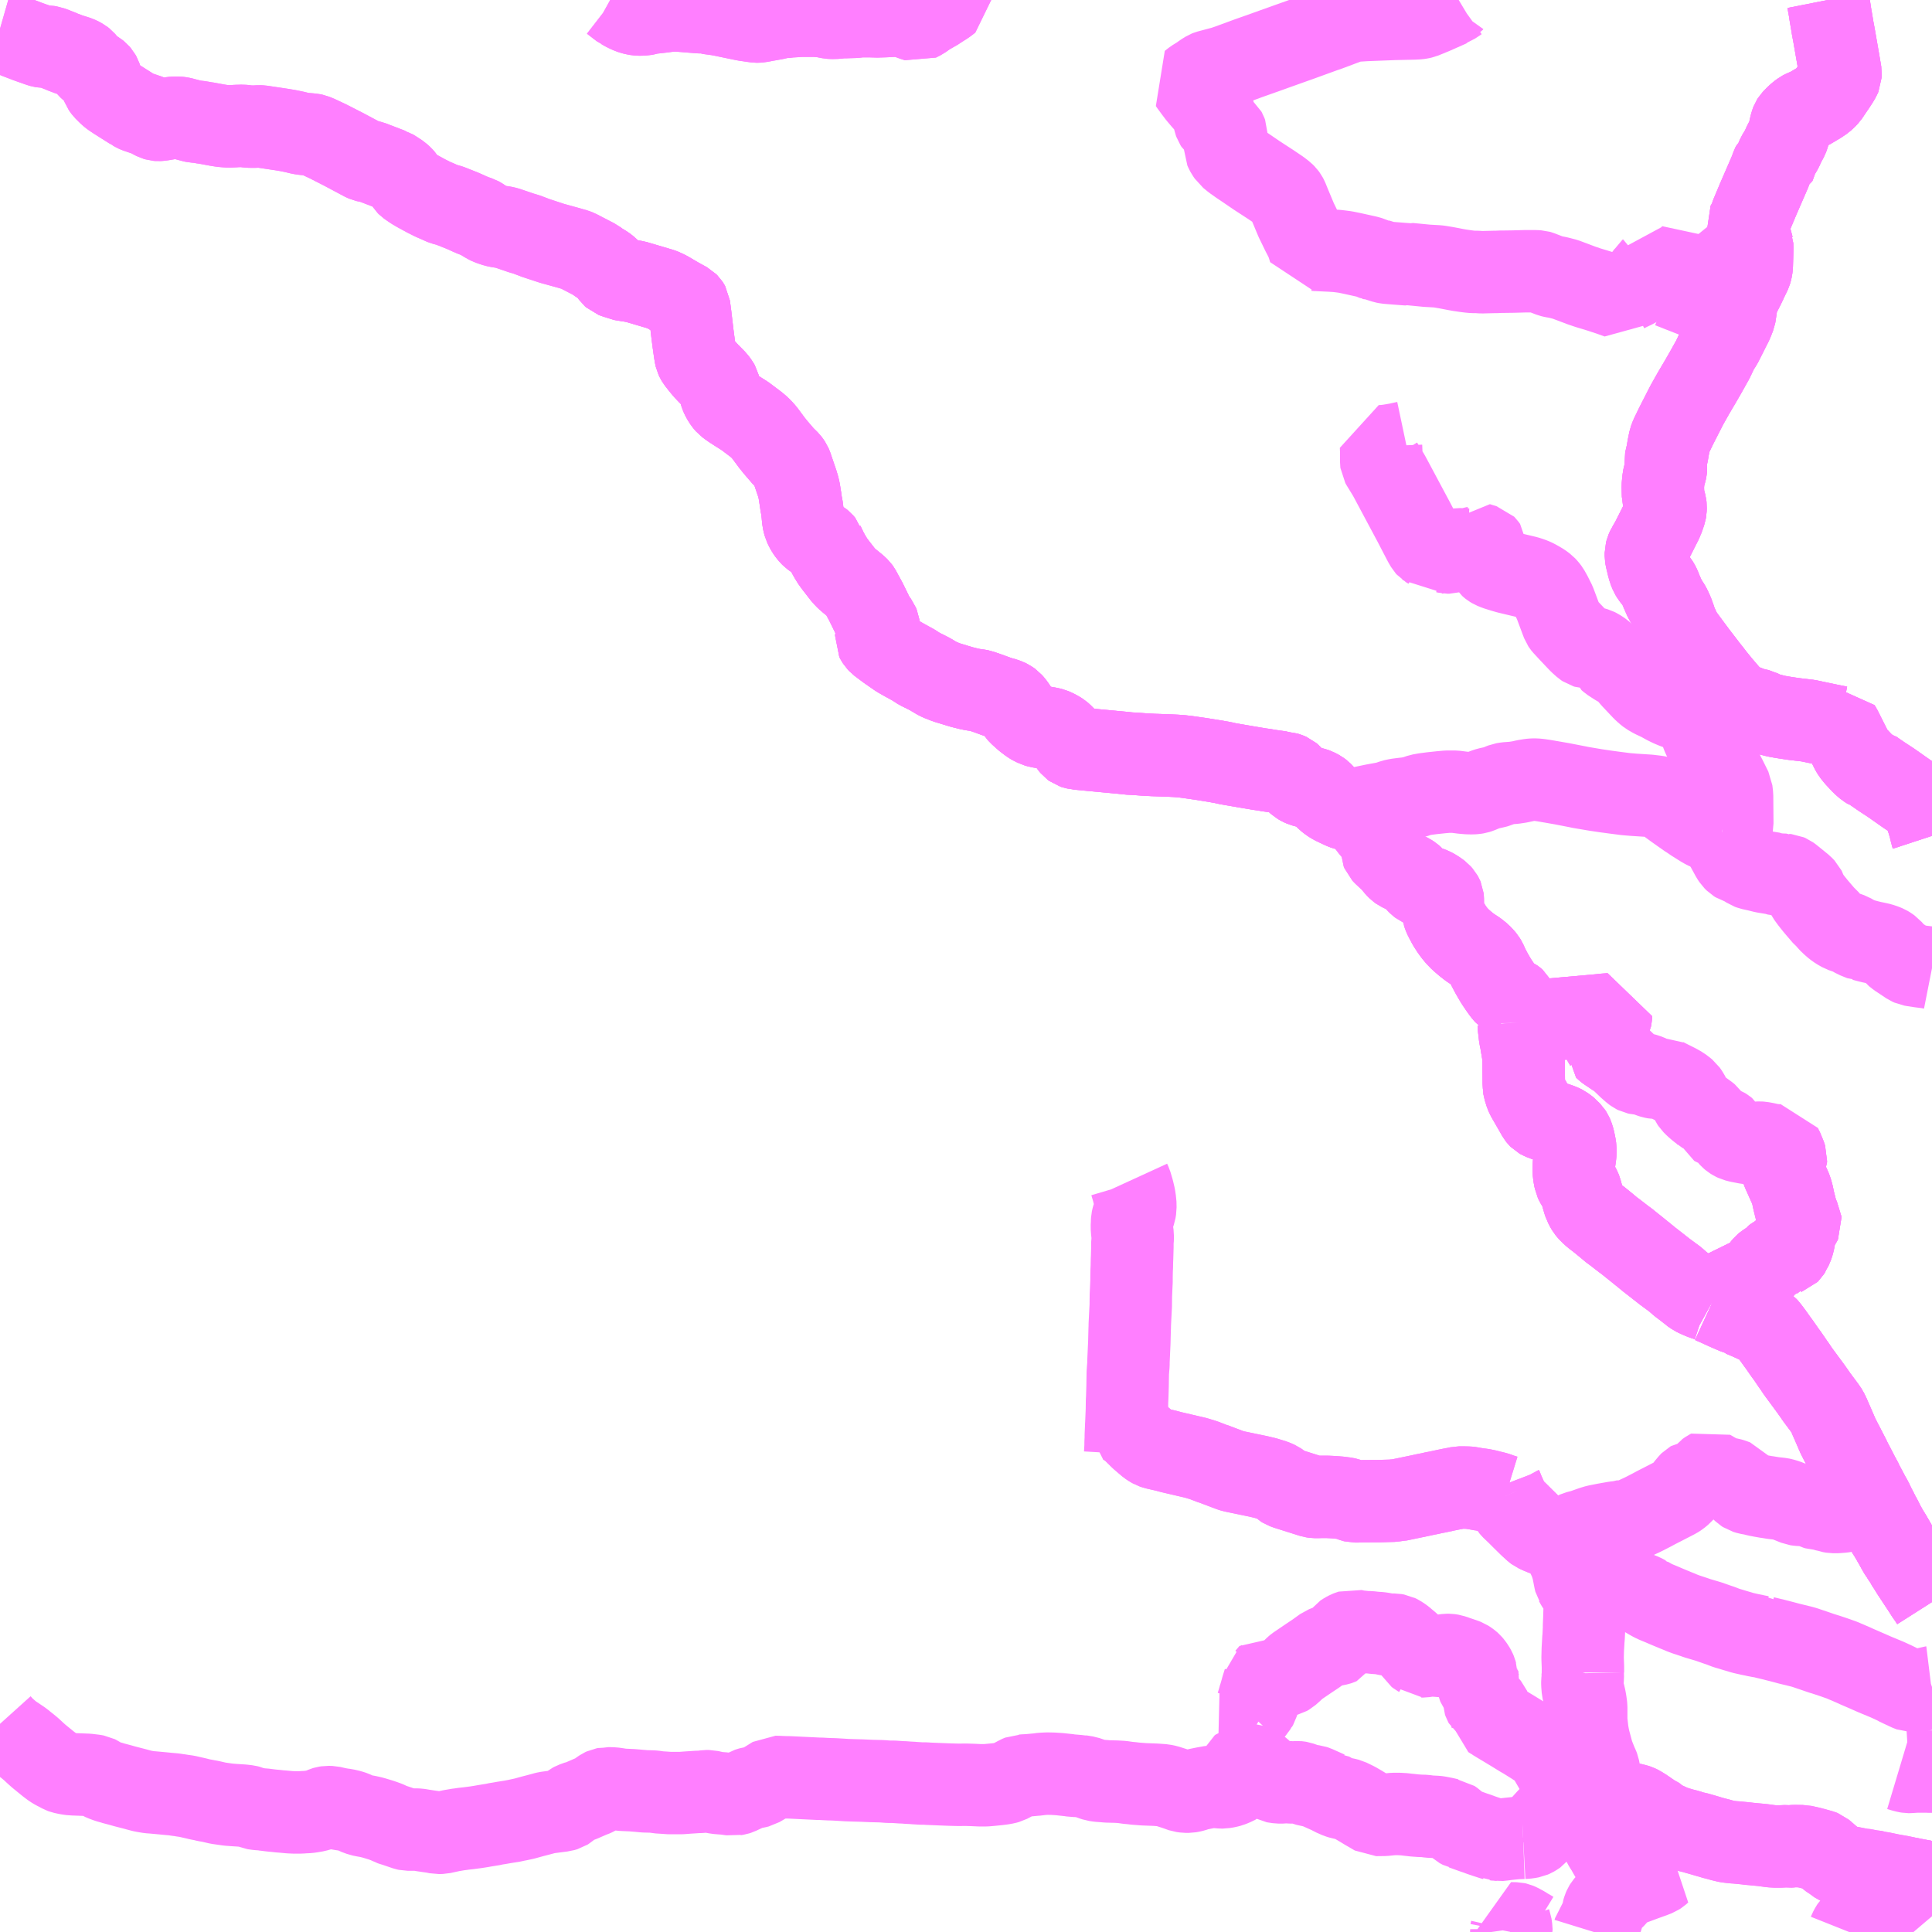 <?xml version="1.0" encoding="UTF-8"?>
<svg  xmlns="http://www.w3.org/2000/svg" xmlns:xlink="http://www.w3.org/1999/xlink" xmlns:go="http://purl.org/svgmap/profile" property="N07_001,N07_002,N07_003,N07_004,N07_005,N07_006,N07_007" viewBox="14027.344 -4078.125 17.578 17.578" go:dataArea="14027.34375 -4078.125 17.578125 17.578125" >
<globalCoordinateSystem srsName="http://purl.org/crs/84" transform="matrix(100.0,0.0,0.0,-100.0,0.0,0.0)" />
<defs>
 <g id="p0" >
  <circle cx="0.0" cy="0.0" r="3" stroke="green" stroke-width="0.75" vector-effect="non-scaling-stroke" />
 </g>
</defs>
<g fill="none" fill-rule="evenodd" stroke="#FF00FF" stroke-width="0.75" opacity="0.5" vector-effect="non-scaling-stroke" stroke-linejoin="bevel" >
<path content="1,弘南バス（株）,ノクターン号,1.0,1.0,1.0," xlink:title="1" d="M14043.975,-4078.125L14043.977,-4078.115L14043.983,-4078.08L14043.99,-4078.042L14043.997,-4077.996L14044.015,-4077.89L14044.017,-4077.876L14044.029,-4077.812L14044.03,-4077.807L14044.071,-4077.572L14044.09,-4077.46L14044.089,-4077.437L14044.083,-4077.423L14044.068,-4077.397L14044.041,-4077.355L14044.013,-4077.314L14043.974,-4077.256L14043.955,-4077.236L14043.932,-4077.215L14043.892,-4077.188L14043.84,-4077.157L14043.804,-4077.136L14043.784,-4077.127L14043.755,-4077.115L14043.738,-4077.106L14043.715,-4077.089L14043.691,-4077.068L14043.672,-4077.049L14043.655,-4077.031L14043.648,-4077.02L14043.641,-4077.002L14043.626,-4076.941L14043.623,-4076.932L14043.622,-4076.924L14043.613,-4076.889L14043.606,-4076.87L14043.577,-4076.817L14043.557,-4076.772L14043.547,-4076.754L14043.518,-4076.706L14043.509,-4076.685L14043.505,-4076.668L14043.502,-4076.654L14043.497,-4076.644L14043.486,-4076.638L14043.474,-4076.627L14043.47,-4076.619L14043.446,-4076.556L14043.337,-4076.305L14043.28,-4076.169L14043.273,-4076.146L14043.246,-4076.087L14043.226,-4076.055L14043.23,-4076.04L14043.242,-4076.013L14043.26,-4075.975L14043.28,-4075.923L14043.282,-4075.91L14043.285,-4075.903L14043.286,-4075.865L14043.285,-4075.813L14043.282,-4075.706L14043.279,-4075.682L14043.274,-4075.66L14043.271,-4075.65L14043.261,-4075.628L14043.234,-4075.573L14043.231,-4075.565L14043.209,-4075.519L14043.182,-4075.466L14043.175,-4075.454L14043.156,-4075.419L14043.151,-4075.404L14043.147,-4075.393L14043.143,-4075.359L14043.141,-4075.349L14043.136,-4075.316L14043.129,-4075.267L14043.126,-4075.251L14043.101,-4075.188L14043.082,-4075.151L14043.079,-4075.145L14043.052,-4075.091L14043.004,-4074.996L14042.976,-4074.955L14042.927,-4074.852L14042.914,-4074.829L14042.862,-4074.736L14042.816,-4074.656L14042.751,-4074.546L14042.692,-4074.441L14042.675,-4074.408L14042.619,-4074.298L14042.597,-4074.255L14042.549,-4074.156L14042.536,-4074.121L14042.523,-4074.057L14042.513,-4073.999L14042.496,-4073.925L14042.502,-4073.874L14042.5,-4073.854L14042.496,-4073.832L14042.484,-4073.795L14042.477,-4073.75L14042.473,-4073.702L14042.475,-4073.615L14042.482,-4073.586L14042.496,-4073.531L14042.498,-4073.514L14042.497,-4073.485L14042.494,-4073.469L14042.477,-4073.418L14042.459,-4073.375L14042.444,-4073.346L14042.371,-4073.201L14042.339,-4073.146L14042.335,-4073.14L14042.325,-4073.117L14042.319,-4073.094L14042.319,-4073.067L14042.322,-4073.048L14042.339,-4072.977L14042.349,-4072.941L14042.359,-4072.916L14042.363,-4072.906L14042.377,-4072.883L14042.423,-4072.825L14042.436,-4072.804L14042.445,-4072.785L14042.46,-4072.747L14042.479,-4072.704L14042.488,-4072.683L14042.492,-4072.674L14042.503,-4072.656L14042.531,-4072.613L14042.543,-4072.591L14042.549,-4072.577L14042.562,-4072.549L14042.582,-4072.493L14042.589,-4072.47L14042.604,-4072.435L14042.625,-4072.39L14042.643,-4072.353L14042.652,-4072.345L14042.656,-4072.337L14042.727,-4072.241L14042.771,-4072.182L14042.783,-4072.166L14042.885,-4072.033L14042.9,-4072.015L14042.936,-4071.968L14042.996,-4071.894L14043.069,-4071.809L14043.107,-4071.766L14043.127,-4071.748L14043.143,-4071.736L14043.165,-4071.725L14043.203,-4071.71L14043.282,-4071.679L14043.35,-4071.663L14043.399,-4071.638L14043.432,-4071.628L14043.49,-4071.613L14043.507,-4071.609L14043.533,-4071.604L14043.587,-4071.595L14043.668,-4071.583L14043.796,-4071.568L14043.967,-4071.532L14044.075,-4071.51L14044.081,-4071.511L14044.091,-4071.495L14044.189,-4071.3L14044.204,-4071.275L14044.233,-4071.239L14044.291,-4071.177L14044.327,-4071.146L14044.353,-4071.13L14044.369,-4071.127L14044.39,-4071.11L14044.461,-4071.061L14044.551,-4071.002L14044.686,-4070.907L14044.759,-4070.858L14044.779,-4070.842L14044.796,-4070.824L14044.806,-4070.812L14044.816,-4070.797L14044.849,-4070.747L14044.862,-4070.722L14044.872,-4070.695L14044.885,-4070.657L14044.902,-4070.599L14044.911,-4070.561L14044.921,-4070.523L14044.922,-4070.52"/>
<path content="1,弘南バス（株）,五所川原～鯵ヶ沢線（木造経由）　111,10.0,10.0,6.0," xlink:title="1" d="M14032.896,-4078.125L14032.914,-4078.115L14032.976,-4078.067L14032.996,-4078.052L14033,-4078.049L14033.007,-4078.046L14033.022,-4078.037L14033.051,-4078.022L14033.079,-4078.01L14033.097,-4078.004L14033.119,-4077.998L14033.144,-4077.994L14033.156,-4077.993L14033.174,-4077.993L14033.196,-4077.994L14033.237,-4077.999L14033.259,-4078.007L14033.374,-4078.02L14033.418,-4078.026L14033.461,-4078.03L14033.471,-4078.03L14033.497,-4078.03L14033.523,-4078.029L14033.708,-4078.014L14033.772,-4078.013L14033.787,-4078.006L14033.838,-4077.999L14033.875,-4077.994L14033.918,-4077.986L14034.101,-4077.948L14034.139,-4077.941L14034.226,-4077.929L14034.239,-4077.929L14034.251,-4077.93L14034.396,-4077.956L14034.462,-4077.971L14034.477,-4077.969L14034.528,-4077.976L14034.55,-4077.977L14034.584,-4077.979L14034.629,-4077.982L14034.758,-4077.982L14034.822,-4077.978L14034.894,-4077.964L14034.909,-4077.963L14034.927,-4077.963L14034.959,-4077.964L14035.006,-4077.97L14035.03,-4077.969L14035.052,-4077.97L14035.124,-4077.972L14035.155,-4077.976L14035.176,-4077.978L14035.255,-4077.978L14035.288,-4077.977L14035.326,-4077.976L14035.39,-4077.978L14035.536,-4077.985L14035.55,-4077.982L14035.578,-4077.974L14035.654,-4077.946L14035.689,-4077.935L14035.732,-4077.957L14035.786,-4077.995L14035.86,-4078.037L14035.881,-4078.051L14035.945,-4078.092L14035.969,-4078.11L14035.987,-4078.124L14035.987,-4078.125"/>
<path content="1,弘南バス（株）,五所川原～鶴田線　109,5.0,5.0,4.5," xlink:title="1" d="M14042.972,-4075.542L14042.968,-4075.492L14042.964,-4075.466L14042.958,-4075.445L14042.946,-4075.414L14042.91,-4075.35L14042.879,-4075.282L14042.839,-4075.21L14042.798,-4075.133L14042.772,-4075.08L14042.752,-4075.029"/>
<path content="1,弘南バス（株）,五所川原～鶴田線　109,5.0,5.0,4.5," xlink:title="1" d="M14042.972,-4075.542L14042.978,-4075.598L14042.995,-4075.713L14043.001,-4075.757L14043.009,-4075.812L14043.076,-4075.808L14043.106,-4075.808L14043.121,-4075.81L14043.14,-4075.813L14043.16,-4075.814L14043.195,-4075.815L14043.285,-4075.813L14043.373,-4075.81L14043.448,-4075.805L14043.474,-4075.803L14043.484,-4075.805"/>
<path content="1,弘南バス（株）,五所川原～鶴田線　109,5.0,5.0,4.5," xlink:title="1" d="M14040.616,-4078.125L14040.606,-4078.119L14040.599,-4078.114L14040.558,-4078.087L14040.535,-4078.078L14040.53,-4078.071L14040.519,-4078.066L14040.386,-4078.007L14040.288,-4077.967L14040.266,-4077.962L14040.246,-4077.959L14040.206,-4077.957L14040.026,-4077.953L14040.001,-4077.952L14039.949,-4077.95L14039.896,-4077.948L14039.769,-4077.943L14039.673,-4077.937L14039.641,-4077.94L14039.62,-4077.926L14039.536,-4077.895L14039.505,-4077.883L14039.408,-4077.847L14039.397,-4077.844L14039.166,-4077.76L14039.129,-4077.747L14038.933,-4077.677L14038.858,-4077.65L14038.759,-4077.615L14038.697,-4077.593L14038.583,-4077.551L14038.523,-4077.529L14038.517,-4077.527L14038.467,-4077.51L14038.453,-4077.507L14038.337,-4077.476L14038.327,-4077.472L14038.303,-4077.457L14038.285,-4077.445L14038.262,-4077.428L14038.21,-4077.396L14038.173,-4077.367L14038.177,-4077.361L14038.212,-4077.313L14038.246,-4077.268L14038.289,-4077.217L14038.332,-4077.169L14038.372,-4077.132L14038.38,-4077.123L14038.385,-4077.115L14038.388,-4077.106L14038.391,-4077.075L14038.392,-4077.034L14038.395,-4077.02L14038.4,-4077.006L14038.409,-4076.992L14038.421,-4076.982L14038.47,-4076.948L14038.492,-4076.929L14038.497,-4076.92L14038.503,-4076.904L14038.503,-4076.872L14038.492,-4076.808L14038.489,-4076.792L14038.489,-4076.773L14038.498,-4076.753L14038.508,-4076.734L14038.523,-4076.713L14038.527,-4076.707L14038.558,-4076.682L14038.57,-4076.672L14038.625,-4076.633L14038.67,-4076.603L14038.777,-4076.53L14038.863,-4076.474L14038.906,-4076.446L14038.983,-4076.394L14039.022,-4076.364L14039.037,-4076.349L14039.048,-4076.334L14039.056,-4076.319L14039.079,-4076.262L14039.133,-4076.133L14039.138,-4076.121L14039.145,-4076.107L14039.193,-4076.008L14039.219,-4075.958L14039.23,-4075.934L14039.241,-4075.908L14039.259,-4075.849L14039.296,-4075.853L14039.371,-4075.849L14039.456,-4075.845L14039.485,-4075.843L14039.504,-4075.842L14039.546,-4075.837L14039.584,-4075.832L14039.643,-4075.82L14039.783,-4075.789L14039.814,-4075.78L14039.836,-4075.77L14039.854,-4075.763L14039.855,-4075.763L14039.867,-4075.759L14039.875,-4075.76L14039.941,-4075.739L14039.961,-4075.735L14039.995,-4075.732L14040.123,-4075.722L14040.154,-4075.72L14040.163,-4075.723L14040.327,-4075.707L14040.346,-4075.706L14040.416,-4075.702L14040.438,-4075.7L14040.504,-4075.689L14040.587,-4075.673L14040.62,-4075.667L14040.674,-4075.659L14040.713,-4075.654L14040.745,-4075.651L14040.782,-4075.651L14040.825,-4075.648L14040.859,-4075.649L14040.944,-4075.651L14040.962,-4075.651L14041.004,-4075.653L14041.034,-4075.653L14041.107,-4075.654L14041.183,-4075.656L14041.219,-4075.657L14041.252,-4075.657L14041.316,-4075.657L14041.328,-4075.656L14041.344,-4075.655L14041.351,-4075.653L14041.455,-4075.613L14041.475,-4075.608L14041.512,-4075.602L14041.54,-4075.595L14041.586,-4075.583L14041.674,-4075.55L14041.732,-4075.528L14041.794,-4075.507L14041.906,-4075.473L14041.951,-4075.458L14041.991,-4075.445L14042.013,-4075.437L14042.071,-4075.416L14042.08,-4075.427L14042.105,-4075.452L14042.131,-4075.471L14042.156,-4075.484L14042.206,-4075.508L14042.229,-4075.52L14042.249,-4075.533L14042.263,-4075.546L14042.283,-4075.568L14042.334,-4075.636L14042.345,-4075.655L14042.351,-4075.66L14042.36,-4075.676L14042.362,-4075.683L14042.369,-4075.706L14042.386,-4075.701L14042.73,-4075.627L14042.747,-4075.624L14042.825,-4075.604L14042.858,-4075.593L14042.889,-4075.582L14042.91,-4075.573L14042.972,-4075.542"/>
<path content="1,弘南バス（株）,土堂・浜の町・栄町団地線　76,5.0,5.0,5.0," xlink:title="1" d="M14044.622,-4062.025L14044.662,-4062.013L14044.69,-4062.006L14044.708,-4062.003L14044.714,-4062.003L14044.73,-4062.004L14044.792,-4062.008L14044.801,-4062.007L14044.883,-4062.007L14044.901,-4062.006L14044.904,-4062.006L14044.922,-4062.006"/>
<path content="1,弘南バス（株）,弘前～五所川原線　10,6.0,6.0,6.0," xlink:title="1" d="M14044.922,-4070.52L14044.921,-4070.523L14044.911,-4070.561L14044.911,-4070.561L14044.911,-4070.561L14044.902,-4070.599L14044.885,-4070.657L14044.872,-4070.695L14044.862,-4070.722L14044.849,-4070.747L14044.816,-4070.797L14044.806,-4070.812L14044.796,-4070.824L14044.779,-4070.842L14044.759,-4070.858L14044.686,-4070.907L14044.551,-4071.002L14044.461,-4071.061L14044.39,-4071.11L14044.369,-4071.127L14044.353,-4071.13L14044.327,-4071.146L14044.291,-4071.177L14044.233,-4071.239L14044.204,-4071.275L14044.189,-4071.3L14044.091,-4071.495L14044.081,-4071.511L14044.075,-4071.51L14043.967,-4071.532L14043.796,-4071.568L14043.668,-4071.583L14043.587,-4071.595L14043.533,-4071.604L14043.507,-4071.609L14043.49,-4071.613L14043.432,-4071.628L14043.399,-4071.638L14043.35,-4071.663L14043.282,-4071.679L14043.203,-4071.71L14043.165,-4071.725L14043.143,-4071.736L14043.127,-4071.748L14043.107,-4071.766L14043.069,-4071.809L14042.996,-4071.894L14042.936,-4071.968L14042.9,-4072.015L14042.885,-4072.033L14042.783,-4072.166L14042.771,-4072.182L14042.727,-4072.241L14042.656,-4072.337L14042.652,-4072.345L14042.643,-4072.353L14042.625,-4072.39L14042.604,-4072.435L14042.589,-4072.47L14042.582,-4072.493L14042.562,-4072.549L14042.549,-4072.577L14042.543,-4072.591L14042.531,-4072.613L14042.503,-4072.656L14042.492,-4072.674L14042.488,-4072.683L14042.479,-4072.704L14042.46,-4072.747L14042.445,-4072.785L14042.436,-4072.804L14042.423,-4072.825L14042.377,-4072.883L14042.363,-4072.906L14042.359,-4072.916L14042.349,-4072.941L14042.339,-4072.977L14042.322,-4073.048L14042.319,-4073.067L14042.319,-4073.094L14042.325,-4073.117L14042.335,-4073.14L14042.339,-4073.146L14042.371,-4073.201L14042.444,-4073.346L14042.459,-4073.375L14042.477,-4073.418L14042.494,-4073.469L14042.497,-4073.485L14042.498,-4073.514L14042.496,-4073.531L14042.482,-4073.586L14042.475,-4073.615L14042.473,-4073.702L14042.477,-4073.75L14042.484,-4073.795L14042.496,-4073.832L14042.5,-4073.854L14042.502,-4073.874L14042.496,-4073.925L14042.513,-4073.999L14042.523,-4074.057L14042.536,-4074.121L14042.549,-4074.156L14042.597,-4074.255L14042.619,-4074.298L14042.675,-4074.408L14042.692,-4074.441L14042.751,-4074.546L14042.816,-4074.656L14042.862,-4074.736L14042.914,-4074.829L14042.927,-4074.852L14042.976,-4074.955L14043.004,-4074.996L14043.052,-4075.091L14043.079,-4075.145L14043.082,-4075.151L14043.101,-4075.188L14043.126,-4075.251L14043.129,-4075.267L14043.136,-4075.316L14043.141,-4075.349L14043.143,-4075.359L14043.147,-4075.393L14043.151,-4075.404L14043.156,-4075.419L14043.175,-4075.454L14043.182,-4075.466L14043.209,-4075.519L14043.231,-4075.565L14043.234,-4075.573L14043.261,-4075.628L14043.271,-4075.65L14043.274,-4075.66L14043.279,-4075.682L14043.282,-4075.706L14043.285,-4075.813L14043.286,-4075.865L14043.285,-4075.903L14043.282,-4075.91L14043.28,-4075.923L14043.26,-4075.975L14043.242,-4076.013L14043.23,-4076.04L14043.226,-4076.055L14043.246,-4076.087L14043.273,-4076.146L14043.28,-4076.169L14043.337,-4076.305L14043.446,-4076.556L14043.47,-4076.619L14043.474,-4076.627L14043.486,-4076.638L14043.497,-4076.644L14043.502,-4076.654L14043.505,-4076.668L14043.509,-4076.685L14043.518,-4076.706L14043.547,-4076.754L14043.557,-4076.772L14043.577,-4076.817L14043.606,-4076.87L14043.613,-4076.889L14043.622,-4076.924L14043.623,-4076.932L14043.626,-4076.941L14043.641,-4077.002L14043.648,-4077.02L14043.655,-4077.031L14043.672,-4077.049L14043.691,-4077.068L14043.715,-4077.089L14043.738,-4077.106L14043.755,-4077.115L14043.784,-4077.127L14043.804,-4077.136L14043.84,-4077.157L14043.892,-4077.188L14043.932,-4077.215L14043.955,-4077.236L14043.974,-4077.256L14044.013,-4077.314L14044.041,-4077.355L14044.068,-4077.397L14044.083,-4077.423L14044.089,-4077.437L14044.09,-4077.46L14044.071,-4077.572L14044.03,-4077.807L14044.029,-4077.812L14044.017,-4077.876L14044.015,-4077.89L14043.997,-4077.996L14043.99,-4078.042L14043.983,-4078.08L14043.977,-4078.115L14043.975,-4078.125"/>
<path content="1,弘南バス（株）,弘前～十腰内・板柳・笹館線　40・41・42,13.0,13.0,9.0," xlink:title="1" d="M14044.922,-4069.316L14044.917,-4069.317L14044.895,-4069.322L14044.816,-4069.332L14044.757,-4069.341L14044.734,-4069.345L14044.714,-4069.354L14044.615,-4069.42L14044.582,-4069.446L14044.558,-4069.476L14044.545,-4069.491L14044.524,-4069.506L14044.509,-4069.515L14044.485,-4069.525L14044.452,-4069.536L14044.421,-4069.543L14044.373,-4069.553L14044.333,-4069.563L14044.296,-4069.573L14044.291,-4069.573L14044.227,-4069.599L14044.179,-4069.627L14044.105,-4069.653L14044.068,-4069.674L14044.041,-4069.693L14044.012,-4069.718L14043.985,-4069.744L14043.961,-4069.774L14043.941,-4069.79L14043.864,-4069.88L14043.824,-4069.93L14043.791,-4069.975L14043.775,-4070.006L14043.766,-4070.032L14043.763,-4070.038L14043.744,-4070.058L14043.704,-4070.091L14043.636,-4070.146L14043.622,-4070.156L14043.606,-4070.163L14043.586,-4070.165L14043.584,-4070.166L14043.557,-4070.167L14043.529,-4070.168L14043.483,-4070.175L14043.475,-4070.179L14043.414,-4070.189L14043.391,-4070.193L14043.335,-4070.207L14043.276,-4070.22L14043.257,-4070.227L14043.207,-4070.26L14043.189,-4070.268L14043.152,-4070.279L14043.136,-4070.289L14043.118,-4070.307L14043.102,-4070.331L14043.048,-4070.43L14043.041,-4070.444L14043.01,-4070.515L14043.007,-4070.526L14043.008,-4070.537L14043.012,-4070.555"/>
<path content="1,弘南バス（株）,弘前～十腰内・板柳・笹館線　40・41・42,13.0,13.0,9.0," xlink:title="1" d="M14043.012,-4070.555L14043.027,-4070.554L14043.074,-4070.551L14043.087,-4070.554L14043.092,-4070.562L14043.105,-4070.63L14043.104,-4070.759L14043.103,-4070.885L14043.097,-4070.938L14043.043,-4071.047L14043.026,-4071.079L14043.012,-4071.105L14042.986,-4071.142L14042.939,-4071.203L14042.922,-4071.23L14042.906,-4071.261L14042.888,-4071.301L14042.862,-4071.375L14042.832,-4071.442L14042.803,-4071.53L14042.792,-4071.552L14042.783,-4071.568L14042.766,-4071.586L14042.738,-4071.611L14042.702,-4071.637L14042.673,-4071.654L14042.638,-4071.669L14042.587,-4071.686L14042.546,-4071.703L14042.511,-4071.72L14042.49,-4071.731L14042.453,-4071.752L14042.387,-4071.783L14042.345,-4071.807L14042.32,-4071.827L14042.293,-4071.852L14042.194,-4071.957L14042.142,-4072.019L14042.125,-4072.034L14042.102,-4072.048L14042.048,-4072.08L14041.996,-4072.114L14041.98,-4072.128L14041.976,-4072.141L14041.942,-4072.169L14041.919,-4072.189L14041.883,-4072.213L14041.865,-4072.222L14041.841,-4072.229L14041.817,-4072.233L14041.8,-4072.235L14041.779,-4072.236L14041.769,-4072.239L14041.757,-4072.247L14041.72,-4072.28L14041.691,-4072.31L14041.642,-4072.362L14041.637,-4072.367L14041.573,-4072.436L14041.569,-4072.441L14041.561,-4072.453L14041.546,-4072.492L14041.52,-4072.562L14041.496,-4072.626L14041.49,-4072.642L14041.456,-4072.71L14041.433,-4072.751L14041.418,-4072.771L14041.401,-4072.789L14041.372,-4072.811L14041.34,-4072.83L14041.311,-4072.846L14041.287,-4072.857L14041.259,-4072.867L14041.234,-4072.875L14041.129,-4072.9L14041.062,-4072.916L14041.017,-4072.929L14040.96,-4072.947L14040.928,-4072.96L14040.913,-4072.969L14040.908,-4072.973L14040.898,-4072.982L14040.883,-4073.005L14040.877,-4073.019L14040.871,-4073.046L14040.871,-4073.115L14040.87,-4073.139L14040.857,-4073.157L14040.854,-4073.16L14040.813,-4073.172L14040.785,-4073.181L14040.774,-4073.16L14040.768,-4073.151L14040.763,-4073.145L14040.751,-4073.141L14040.737,-4073.139L14040.726,-4073.135L14040.71,-4073.125L14040.697,-4073.124L14040.647,-4073.126L14040.631,-4073.127L14040.61,-4073.128L14040.593,-4073.125L14040.566,-4073.113L14040.543,-4073.102L14040.529,-4073.098L14040.514,-4073.098L14040.497,-4073.102L14040.471,-4073.103L14040.453,-4073.102L14040.424,-4073.097L14040.401,-4073.093L14040.393,-4073.091L14040.361,-4073.128L14040.354,-4073.134L14040.331,-4073.148L14040.323,-4073.157L14040.303,-4073.191L14040.266,-4073.262L14040.211,-4073.368L14039.993,-4073.776L14039.98,-4073.8L14039.917,-4073.903L14039.912,-4073.912L14039.911,-4073.92L14039.911,-4074.013L14039.909,-4074.065L14039.945,-4074.067L14039.985,-4074.072L14040.061,-4074.085L14040.096,-4074.093L14040.134,-4074.101"/>
<path content="1,弘南バス（株）,弘前～十腰内・板柳・笹館線　40・41・42,13.0,13.0,9.0," xlink:title="1" d="M14043.012,-4070.555L14042.948,-4070.565L14042.917,-4070.571L14042.896,-4070.576L14042.876,-4070.583L14042.854,-4070.594L14042.828,-4070.609L14042.755,-4070.655L14042.714,-4070.683L14042.711,-4070.684L14042.647,-4070.729L14042.589,-4070.77L14042.481,-4070.849L14042.451,-4070.867L14042.433,-4070.873L14042.413,-4070.877L14042.354,-4070.884L14042.346,-4070.885L14042.207,-4070.894L14042.136,-4070.9L14042.027,-4070.914L14041.976,-4070.921L14041.967,-4070.922L14041.906,-4070.931L14041.859,-4070.938L14041.753,-4070.956L14041.718,-4070.962L14041.705,-4070.965L14041.556,-4070.994L14041.47,-4071.009L14041.466,-4071.01L14041.452,-4071.012L14041.424,-4071.017L14041.388,-4071.023L14041.347,-4071.029L14041.316,-4071.032L14041.294,-4071.032L14041.269,-4071.03L14041.219,-4071.022L14041.195,-4071.016L14041.188,-4071.015L14041.171,-4071.011L14041.118,-4071.003L14041.05,-4070.998L14041.021,-4070.993L14041.003,-4070.986L14040.967,-4070.97L14040.952,-4070.966L14040.922,-4070.959L14040.885,-4070.951L14040.857,-4070.942L14040.802,-4070.919L14040.783,-4070.913L14040.765,-4070.91L14040.74,-4070.908L14040.697,-4070.909L14040.652,-4070.913L14040.581,-4070.922L14040.536,-4070.922L14040.512,-4070.922L14040.456,-4070.917L14040.371,-4070.908L14040.31,-4070.9L14040.266,-4070.892L14040.213,-4070.874L14040.181,-4070.867L14040.148,-4070.861L14040.118,-4070.858L14040.056,-4070.85L14040.019,-4070.842L14040.008,-4070.838L14039.976,-4070.827L14039.95,-4070.82L14039.846,-4070.801L14039.625,-4070.755L14039.587,-4070.764L14039.561,-4070.774L14039.512,-4070.797L14039.473,-4070.816L14039.446,-4070.833L14039.419,-4070.854L14039.403,-4070.87L14039.391,-4070.886L14039.38,-4070.899L14039.365,-4070.914L14039.349,-4070.926L14039.338,-4070.932L14039.317,-4070.943L14039.303,-4070.948L14039.267,-4070.958L14039.199,-4070.977L14039.179,-4070.986L14039.16,-4070.997L14039.15,-4071.006L14039.144,-4071.011L14039.119,-4071.035L14039.091,-4071.067L14039.078,-4071.078L14039.062,-4071.085L14039.042,-4071.091L14039.01,-4071.093L14038.995,-4071.099L14038.875,-4071.116L14038.858,-4071.12L14038.806,-4071.127L14038.681,-4071.148L14038.507,-4071.178L14038.489,-4071.183L14038.408,-4071.198L14038.265,-4071.221L14038.146,-4071.238L14038.086,-4071.245L14038.043,-4071.248L14037.957,-4071.252L14037.834,-4071.256L14037.759,-4071.26L14037.651,-4071.268L14037.63,-4071.268L14037.554,-4071.276L14037.501,-4071.281L14037.277,-4071.302L14037.151,-4071.314L14037.142,-4071.317L14037.132,-4071.318L14037.122,-4071.32L14037.11,-4071.324L14037.099,-4071.332L14037.085,-4071.349L14037.066,-4071.378L14037.042,-4071.404L14037.006,-4071.44L14036.992,-4071.452L14036.972,-4071.465L14036.942,-4071.481L14036.916,-4071.492L14036.896,-4071.497L14036.876,-4071.501L14036.825,-4071.509L14036.799,-4071.513L14036.772,-4071.521L14036.76,-4071.527L14036.744,-4071.534L14036.723,-4071.546L14036.679,-4071.579L14036.674,-4071.583L14036.621,-4071.63L14036.608,-4071.645L14036.575,-4071.696L14036.559,-4071.717L14036.543,-4071.735L14036.525,-4071.748L14036.507,-4071.757L14036.486,-4071.765L14036.437,-4071.779L14036.419,-4071.785L14036.328,-4071.818L14036.264,-4071.84L14036.244,-4071.844L14036.193,-4071.851L14036.159,-4071.858L14036.12,-4071.868L14036.095,-4071.874L14036.046,-4071.889L14035.957,-4071.916L14035.934,-4071.925L14035.896,-4071.94L14035.875,-4071.95L14035.826,-4071.979L14035.81,-4071.989L14035.757,-4072.016L14035.71,-4072.039L14035.656,-4072.074L14035.565,-4072.124L14035.518,-4072.151L14035.42,-4072.219L14035.344,-4072.276L14035.33,-4072.291L14035.321,-4072.305L14035.316,-4072.315L14035.317,-4072.329L14035.334,-4072.376L14035.339,-4072.396L14035.339,-4072.423L14035.337,-4072.437L14035.33,-4072.454L14035.308,-4072.484L14035.303,-4072.494L14035.291,-4072.51L14035.251,-4072.592L14035.222,-4072.651L14035.186,-4072.717L14035.165,-4072.756L14035.157,-4072.767L14035.134,-4072.789L14035.076,-4072.836L14035.047,-4072.861L14035.024,-4072.885L14035.019,-4072.89L14034.939,-4072.993L14034.919,-4073.021L14034.895,-4073.06L14034.87,-4073.105L14034.856,-4073.133L14034.848,-4073.151L14034.841,-4073.164L14034.839,-4073.171L14034.828,-4073.184L14034.822,-4073.191L14034.812,-4073.199L14034.8,-4073.206L14034.754,-4073.231L14034.731,-4073.248L14034.722,-4073.257L14034.703,-4073.279L14034.689,-4073.299L14034.677,-4073.32L14034.664,-4073.347L14034.658,-4073.369L14034.652,-4073.395L14034.647,-4073.45L14034.639,-4073.514L14034.631,-4073.55L14034.63,-4073.566L14034.615,-4073.661L14034.607,-4073.694L14034.597,-4073.728L14034.544,-4073.884L14034.537,-4073.9L14034.527,-4073.915L14034.518,-4073.927L14034.473,-4073.971L14034.4,-4074.056L14034.359,-4074.107L14034.356,-4074.112L14034.307,-4074.178L14034.286,-4074.204L14034.255,-4074.236L14034.226,-4074.261L14034.121,-4074.34L14034.042,-4074.39L14034.008,-4074.412L14033.985,-4074.428L14033.957,-4074.449L14033.944,-4074.464L14033.929,-4074.485L14033.913,-4074.513L14033.903,-4074.536L14033.897,-4074.557L14033.892,-4074.576L14033.889,-4074.6L14033.887,-4074.607L14033.884,-4074.619L14033.875,-4074.635L14033.854,-4074.663L14033.79,-4074.728L14033.756,-4074.764L14033.726,-4074.8L14033.69,-4074.846L14033.683,-4074.858L14033.676,-4074.873L14033.672,-4074.89L14033.665,-4074.934L14033.655,-4075.005L14033.652,-4075.027L14033.645,-4075.081L14033.623,-4075.267L14033.613,-4075.341L14033.608,-4075.35L14033.604,-4075.356L14033.595,-4075.365L14033.51,-4075.412L14033.411,-4075.47L14033.391,-4075.479L14033.379,-4075.485L14033.359,-4075.493L14033.122,-4075.563L14033.094,-4075.567L14033.067,-4075.573L14033.035,-4075.575L14033.02,-4075.579L14032.991,-4075.588L14032.938,-4075.605L14032.925,-4075.61L14032.916,-4075.618L14032.903,-4075.636L14032.887,-4075.665L14032.88,-4075.676L14032.877,-4075.679L14032.861,-4075.692L14032.845,-4075.704L14032.797,-4075.733L14032.761,-4075.76"/>
<path content="1,弘南バス（株）,弘前～弥生・新岡・葛原線　32・33,12.0,12.0,10.5," xlink:title="1" d="M14041.896,-4061.934L14041.896,-4061.925L14041.897,-4061.915L14041.897,-4061.849L14041.896,-4061.833L14041.892,-4061.81L14041.882,-4061.777L14041.933,-4061.766L14042.08,-4061.734L14042.105,-4061.731L14042.202,-4061.708L14042.227,-4061.702L14042.247,-4061.695L14042.261,-4061.688L14042.3,-4061.664L14042.361,-4061.622L14042.367,-4061.618L14042.379,-4061.609L14042.439,-4061.576L14042.45,-4061.564L14042.465,-4061.555L14042.476,-4061.548L14042.537,-4061.52L14042.555,-4061.512L14042.597,-4061.497L14042.604,-4061.495L14042.608,-4061.494L14042.662,-4061.478L14042.685,-4061.473L14042.718,-4061.463L14042.744,-4061.457L14042.754,-4061.456L14042.772,-4061.449L14042.822,-4061.435L14042.897,-4061.413L14042.907,-4061.411L14042.926,-4061.404L14042.946,-4061.399L14042.989,-4061.388L14043.015,-4061.38L14043.03,-4061.377L14043.05,-4061.372L14043.061,-4061.37L14043.083,-4061.367L14043.12,-4061.363L14043.14,-4061.362L14043.232,-4061.353L14043.262,-4061.349L14043.289,-4061.347L14043.308,-4061.345L14043.381,-4061.338L14043.462,-4061.327L14043.5,-4061.325L14043.54,-4061.325L14043.6,-4061.328L14043.624,-4061.325L14043.643,-4061.326L14043.654,-4061.328L14043.671,-4061.329L14043.73,-4061.328L14043.745,-4061.328L14043.817,-4061.312L14043.834,-4061.307L14043.851,-4061.303L14043.861,-4061.3L14043.915,-4061.285L14043.925,-4061.281L14043.955,-4061.256L14043.955,-4061.255L14043.959,-4061.252L14043.99,-4061.225L14043.999,-4061.218L14044.009,-4061.21L14044.023,-4061.202L14044.035,-4061.19L14044.074,-4061.168L14044.093,-4061.158L14044.102,-4061.155L14044.126,-4061.144L14044.142,-4061.141L14044.174,-4061.135L14044.196,-4061.131L14044.231,-4061.124L14044.261,-4061.118L14044.286,-4061.115L14044.289,-4061.115L14044.292,-4061.115L14044.359,-4061.102L14044.377,-4061.102L14044.427,-4061.09L14044.437,-4061.092L14044.443,-4061.087L14044.455,-4061.086L14044.532,-4061.07L14044.551,-4061.066L14044.562,-4061.064L14044.631,-4061.052L14044.655,-4061.047L14044.684,-4061.04L14044.706,-4061.036L14044.714,-4061.035L14044.747,-4061.027L14044.765,-4061.024L14044.778,-4061.022L14044.796,-4061.018L14044.812,-4061.016L14044.851,-4061.006L14044.875,-4060.998L14044.88,-4060.996L14044.888,-4060.992L14044.901,-4060.987L14044.922,-4060.976"/>
<path content="1,弘南バス（株）,弘前～弥生・新岡・葛原線　32・33,12.0,12.0,10.5," xlink:title="1" d="M14041.896,-4061.934L14041.894,-4061.981L14041.893,-4062.013L14041.888,-4062.039L14041.882,-4062.055L14041.87,-4062.081L14041.842,-4062.151L14041.838,-4062.159L14041.801,-4062.297L14041.794,-4062.332L14041.787,-4062.371L14041.78,-4062.434L14041.778,-4062.45L14041.776,-4062.461L14041.776,-4062.574L14041.776,-4062.595L14041.775,-4062.604L14041.77,-4062.64L14041.764,-4062.674L14041.756,-4062.708L14041.752,-4062.722L14041.745,-4062.752L14041.741,-4062.802L14041.741,-4062.824L14041.745,-4062.861L14041.744,-4062.901L14041.746,-4062.908"/>
<path content="1,弘南バス（株）,弘前～弥生・新岡・葛原線　32・33,12.0,12.0,10.5," xlink:title="1" d="M14038.793,-4062.461L14038.769,-4062.475L14038.758,-4062.483L14038.716,-4062.533L14038.742,-4062.561L14038.761,-4062.582L14038.77,-4062.597L14038.774,-4062.6L14038.783,-4062.616L14038.818,-4062.734L14038.827,-4062.767L14038.843,-4062.818L14038.847,-4062.831L14038.849,-4062.846L14038.865,-4062.858L14038.887,-4062.883L14038.908,-4062.908L14038.937,-4062.895L14038.956,-4062.889L14038.985,-4062.881L14038.989,-4062.88L14039.003,-4062.878L14039.025,-4062.877L14039.035,-4062.88L14039.047,-4062.883L14039.066,-4062.894L14039.1,-4062.924L14039.13,-4062.953L14039.142,-4062.963L14039.254,-4063.039L14039.266,-4063.047L14039.272,-4063.051L14039.314,-4063.079L14039.392,-4063.135L14039.417,-4063.145L14039.453,-4063.152L14039.52,-4063.166L14039.526,-4063.168L14039.535,-4063.172L14039.538,-4063.177L14039.547,-4063.2L14039.554,-4063.23L14039.558,-4063.238L14039.559,-4063.242L14039.566,-4063.251L14039.572,-4063.255L14039.589,-4063.266L14039.608,-4063.276L14039.621,-4063.281L14039.634,-4063.285L14039.653,-4063.292L14039.676,-4063.287L14039.689,-4063.282L14039.733,-4063.279L14039.763,-4063.275L14039.808,-4063.274L14039.851,-4063.269L14039.897,-4063.266L14039.924,-4063.262L14039.957,-4063.255L14039.975,-4063.252L14040.032,-4063.252L14040.055,-4063.248L14040.067,-4063.242L14040.093,-4063.226L14040.112,-4063.212L14040.135,-4063.192L14040.165,-4063.167L14040.181,-4063.151L14040.194,-4063.135L14040.206,-4063.12L14040.223,-4063.093L14040.234,-4063.074L14040.247,-4063.064L14040.256,-4063.059L14040.261,-4063.054L14040.275,-4063.055L14040.295,-4063.055L14040.364,-4063.065L14040.388,-4063.065L14040.408,-4063.061L14040.423,-4063.058L14040.446,-4063.059L14040.487,-4063.065L14040.51,-4063.068L14040.516,-4063.068L14040.526,-4063.068L14040.54,-4063.066L14040.552,-4063.064L14040.594,-4063.05L14040.595,-4063.049L14040.62,-4063.041L14040.664,-4063.026L14040.682,-4063.019L14040.699,-4063.008L14040.716,-4062.995L14040.725,-4062.987L14040.736,-4062.974L14040.752,-4062.952L14040.764,-4062.931L14040.772,-4062.912L14040.774,-4062.904L14040.778,-4062.892L14040.778,-4062.886L14040.78,-4062.873L14040.782,-4062.855L14040.783,-4062.817L14040.784,-4062.811L14040.785,-4062.809L14040.81,-4062.764L14040.816,-4062.749L14040.823,-4062.745L14040.826,-4062.74L14040.835,-4062.73L14040.847,-4062.712L14040.843,-4062.704L14040.844,-4062.651L14040.849,-4062.637L14040.854,-4062.628L14040.879,-4062.609L14040.894,-4062.591L14040.902,-4062.573L14040.902,-4062.553L14040.902,-4062.544L14040.902,-4062.541L14040.906,-4062.53L14040.907,-4062.509L14040.908,-4062.498L14040.928,-4062.485L14040.936,-4062.481L14040.942,-4062.476L14040.993,-4062.445L14041.055,-4062.408L14041.066,-4062.401L14041.098,-4062.382L14041.171,-4062.337L14041.184,-4062.329L14041.217,-4062.31L14041.297,-4062.26L14041.326,-4062.241L14041.372,-4062.213L14041.392,-4062.202L14041.417,-4062.186L14041.437,-4062.17L14041.455,-4062.134L14041.481,-4062.088L14041.483,-4062.076L14041.481,-4062.053L14041.478,-4062.02L14041.473,-4061.994L14041.473,-4061.971L14041.48,-4061.967L14041.49,-4061.96L14041.503,-4061.955L14041.537,-4061.948L14041.613,-4061.938L14041.617,-4061.936L14041.629,-4061.936L14041.658,-4061.932L14041.674,-4061.931L14041.683,-4061.929L14041.728,-4061.922L14041.8,-4061.912L14041.837,-4061.912L14041.851,-4061.914L14041.896,-4061.934"/>
<path content="1,弘南バス（株）,弘前～弥生・新岡・葛原線　32・33,12.0,12.0,10.5," xlink:title="1" d="M14041.727,-4062.907L14041.746,-4062.908"/>
<path content="1,弘南バス（株）,弘前～弥生・新岡・葛原線　32・33,12.0,12.0,10.5," xlink:title="1" d="M14041.746,-4062.908L14041.746,-4062.961L14041.743,-4063.041L14041.744,-4063.081L14041.745,-4063.121L14041.749,-4063.186L14041.749,-4063.2L14041.752,-4063.227L14041.755,-4063.289L14041.756,-4063.299L14041.756,-4063.332L14041.758,-4063.377L14041.76,-4063.43L14041.76,-4063.436L14041.763,-4063.534L14041.761,-4063.596L14041.759,-4063.601L14041.756,-4063.608L14041.752,-4063.616L14041.712,-4063.679L14041.695,-4063.702L14041.684,-4063.72L14041.682,-4063.724L14041.678,-4063.73L14041.673,-4063.751L14041.663,-4063.802L14041.654,-4063.847L14041.653,-4063.851L14041.642,-4063.887L14041.63,-4063.923L14041.588,-4064.01L14041.576,-4064.046L14041.574,-4064.051L14041.569,-4064.067L14041.56,-4064.109L14041.473,-4064.14L14041.451,-4064.147L14041.392,-4064.164L14041.351,-4064.181L14041.321,-4064.195L14041.309,-4064.204L14041.263,-4064.246L14041.203,-4064.305L14041.153,-4064.355L14041.103,-4064.403L14041.088,-4064.42L14041.052,-4064.486L14041.04,-4064.513"/>
<path content="1,弘南バス（株）,弘前～弥生・新岡・葛原線　32・33,12.0,12.0,10.5," xlink:title="1" d="M14041.04,-4064.513L14041.021,-4064.556L14041.021,-4064.56L14041.014,-4064.573L14041.001,-4064.607"/>
<path content="1,弘南バス（株）,弘前～弥生・新岡・葛原線　32・33,12.0,12.0,10.5," xlink:title="1" d="M14041.04,-4064.513L14041.001,-4064.525L14040.969,-4064.537L14040.946,-4064.544L14040.909,-4064.553L14040.865,-4064.564L14040.825,-4064.572L14040.797,-4064.575L14040.782,-4064.579L14040.775,-4064.579L14040.763,-4064.582L14040.747,-4064.583L14040.731,-4064.587L14040.701,-4064.59L14040.653,-4064.591L14040.62,-4064.591L14040.602,-4064.587L14040.594,-4064.586L14040.588,-4064.584L14040.55,-4064.577L14040.515,-4064.57L14040.422,-4064.55L14040.379,-4064.542L14040.365,-4064.538L14040.314,-4064.528L14040.263,-4064.517L14040.109,-4064.485L14040.066,-4064.476L14040.051,-4064.476L14040.021,-4064.471L14039.984,-4064.47L14039.89,-4064.467L14039.743,-4064.466L14039.668,-4064.465L14039.656,-4064.468L14039.621,-4064.481L14039.597,-4064.489L14039.584,-4064.492L14039.53,-4064.499L14039.481,-4064.503L14039.422,-4064.506L14039.356,-4064.506L14039.338,-4064.505L14039.307,-4064.505L14039.286,-4064.508L14039.055,-4064.581L14039.028,-4064.591L14039.015,-4064.599L14038.987,-4064.625L14038.968,-4064.638L14038.935,-4064.653L14038.857,-4064.677L14038.794,-4064.692L14038.563,-4064.74L14038.538,-4064.748L14038.385,-4064.806L14038.379,-4064.807L14038.296,-4064.839L14038.224,-4064.861L14038.001,-4064.913L14037.953,-4064.926L14037.857,-4064.948L14037.834,-4064.956L14037.82,-4064.964L14037.812,-4064.969L14037.794,-4064.981L14037.725,-4065.04L14037.641,-4065.123L14037.591,-4065.157L14037.593,-4065.199L14037.597,-4065.296L14037.598,-4065.374L14037.6,-4065.413L14037.603,-4065.51L14037.605,-4065.635L14037.608,-4065.675L14037.611,-4065.709L14037.611,-4065.736L14037.619,-4065.911L14037.622,-4066.031L14037.623,-4066.051L14037.623,-4066.07L14037.63,-4066.208L14037.632,-4066.244L14037.633,-4066.34L14037.634,-4066.358L14037.638,-4066.45L14037.639,-4066.465L14037.639,-4066.512L14037.64,-4066.564L14037.642,-4066.606L14037.642,-4066.617L14037.643,-4066.664L14037.644,-4066.679L14037.647,-4066.781L14037.647,-4066.827L14037.649,-4066.84L14037.65,-4066.885L14037.645,-4066.92L14037.644,-4066.934L14037.642,-4066.961L14037.644,-4066.998L14037.644,-4067.008L14037.645,-4067.025L14037.648,-4067.039L14037.653,-4067.057L14037.658,-4067.07L14037.669,-4067.102L14037.674,-4067.133L14037.673,-4067.186L14037.671,-4067.197L14037.665,-4067.238L14037.652,-4067.293L14037.633,-4067.357L14037.622,-4067.381"/>
<path content="1,弘南バス（株）,弘前～枯木平線　17・18・20,16.0,16.0,14.5," xlink:title="1" d="M14044.922,-4060.976L14044.901,-4060.987L14044.888,-4060.992L14044.88,-4060.996L14044.875,-4060.998L14044.851,-4061.006L14044.812,-4061.016L14044.796,-4061.018L14044.778,-4061.022L14044.765,-4061.024L14044.747,-4061.027L14044.714,-4061.035L14044.706,-4061.036L14044.684,-4061.04L14044.655,-4061.047L14044.631,-4061.052L14044.562,-4061.064L14044.551,-4061.066L14044.532,-4061.07L14044.455,-4061.086L14044.443,-4061.087L14044.437,-4061.092L14044.427,-4061.09L14044.377,-4061.102L14044.359,-4061.102L14044.292,-4061.115L14044.289,-4061.115L14044.286,-4061.115L14044.261,-4061.118L14044.231,-4061.124L14044.196,-4061.131L14044.174,-4061.135L14044.142,-4061.141L14044.126,-4061.144L14044.102,-4061.155L14044.093,-4061.158L14044.074,-4061.168L14044.035,-4061.19L14044.023,-4061.202L14044.009,-4061.21L14043.999,-4061.218L14043.99,-4061.225L14043.959,-4061.252L14043.955,-4061.255L14043.955,-4061.256L14043.925,-4061.281L14043.915,-4061.285L14043.861,-4061.3L14043.851,-4061.303L14043.834,-4061.307L14043.817,-4061.312L14043.745,-4061.328L14043.73,-4061.328L14043.671,-4061.329L14043.654,-4061.328L14043.643,-4061.326L14043.624,-4061.325L14043.6,-4061.328L14043.54,-4061.325L14043.5,-4061.325L14043.462,-4061.327L14043.381,-4061.338L14043.308,-4061.345L14043.289,-4061.347L14043.262,-4061.349L14043.232,-4061.353L14043.14,-4061.362L14043.12,-4061.363L14043.083,-4061.367L14043.061,-4061.37L14043.05,-4061.372L14043.03,-4061.377L14043.015,-4061.38L14042.989,-4061.388L14042.946,-4061.399L14042.926,-4061.404L14042.907,-4061.411L14042.897,-4061.413L14042.822,-4061.435L14042.772,-4061.449L14042.754,-4061.456L14042.744,-4061.457L14042.718,-4061.463L14042.685,-4061.473L14042.662,-4061.478L14042.608,-4061.494L14042.604,-4061.495L14042.597,-4061.497L14042.555,-4061.512L14042.537,-4061.52L14042.476,-4061.548L14042.465,-4061.555L14042.45,-4061.564L14042.439,-4061.576L14042.379,-4061.609L14042.367,-4061.618L14042.361,-4061.622L14042.3,-4061.664L14042.261,-4061.688L14042.247,-4061.695L14042.227,-4061.702L14042.202,-4061.708L14042.105,-4061.731L14042.08,-4061.734L14041.933,-4061.766L14041.882,-4061.777L14041.807,-4061.789L14041.788,-4061.795L14041.764,-4061.792L14041.748,-4061.788L14041.726,-4061.78L14041.701,-4061.767L14041.652,-4061.729L14041.614,-4061.703L14041.611,-4061.701L14041.541,-4061.662L14041.493,-4061.635L14041.486,-4061.63L14041.482,-4061.627L14041.462,-4061.612L14041.443,-4061.591L14041.426,-4061.574L14041.388,-4061.532L14041.379,-4061.521L14041.36,-4061.494L14041.349,-4061.473L14041.346,-4061.469L14041.34,-4061.458L14041.328,-4061.443L14041.309,-4061.43L14041.292,-4061.42L14041.276,-4061.413L14041.244,-4061.407L14041.22,-4061.405L14041.202,-4061.404"/>
<path content="1,弘南バス（株）,弘前～枯木平線　17・18・20,16.0,16.0,14.5," xlink:title="1" d="M14041.202,-4061.404L14041.199,-4061.363"/>
<path content="1,弘南バス（株）,弘前～枯木平線　17・18・20,16.0,16.0,14.5," xlink:title="1" d="M14041.202,-4061.404L14041.146,-4061.402L14041.133,-4061.401L14041.103,-4061.398L14041.074,-4061.395L14041.047,-4061.392L14041.019,-4061.388L14040.98,-4061.384L14040.963,-4061.387L14040.945,-4061.387L14040.941,-4061.389L14040.92,-4061.395L14040.89,-4061.405L14040.862,-4061.414L14040.812,-4061.431L14040.792,-4061.439L14040.75,-4061.453L14040.653,-4061.488L14040.648,-4061.489L14040.62,-4061.504L14040.592,-4061.53L14040.571,-4061.55L14040.544,-4061.569L14040.528,-4061.571L14040.485,-4061.581L14040.439,-4061.59L14040.429,-4061.592L14040.411,-4061.594L14040.349,-4061.597L14040.306,-4061.603L14040.263,-4061.604L14040.208,-4061.608L14040.193,-4061.61L14040.155,-4061.614L14040.152,-4061.615L14040.135,-4061.616L14040.123,-4061.618L14040.072,-4061.621L14040.024,-4061.621L14039.99,-4061.618L14039.941,-4061.613L14039.86,-4061.612L14039.802,-4061.646L14039.774,-4061.662L14039.725,-4061.692L14039.682,-4061.717L14039.665,-4061.726L14039.613,-4061.751L14039.586,-4061.758L14039.548,-4061.765L14039.522,-4061.773L14039.472,-4061.795L14039.431,-4061.819L14039.425,-4061.819L14039.398,-4061.831L14039.313,-4061.869L14039.298,-4061.874L14039.251,-4061.88L14039.232,-4061.886L14039.205,-4061.895L14039.171,-4061.907L14039.159,-4061.909L14039.148,-4061.91L14039.124,-4061.908L14039.091,-4061.908L14039.066,-4061.91L14039.027,-4061.91L14039.011,-4061.908L14038.979,-4061.908L14038.926,-4061.916L14038.919,-4061.92L14038.916,-4061.927L14038.897,-4061.94L14038.894,-4061.942L14038.848,-4061.988L14038.842,-4061.992L14038.822,-4062.011L14038.779,-4062.047L14038.761,-4062.061L14038.749,-4062.066L14038.724,-4062.066L14038.696,-4062.06L14038.646,-4062.043L14038.616,-4062.033L14038.604,-4062.025L14038.6,-4062.014L14038.601,-4061.995L14038.618,-4061.941L14038.619,-4061.926L14038.613,-4061.915L14038.603,-4061.906L14038.561,-4061.886L14038.535,-4061.876L14038.509,-4061.869L14038.473,-4061.863L14038.454,-4061.863L14038.417,-4061.866L14038.388,-4061.87L14038.367,-4061.869L14038.305,-4061.858L14038.241,-4061.845L14038.201,-4061.832L14038.18,-4061.827L14038.162,-4061.824L14038.13,-4061.824L14038.1,-4061.828L14038.097,-4061.829L14038.064,-4061.841L14038.058,-4061.843L14038.047,-4061.847L14037.96,-4061.875L14037.927,-4061.882L14037.858,-4061.887L14037.752,-4061.891L14037.673,-4061.897L14037.641,-4061.901L14037.607,-4061.904L14037.552,-4061.912L14037.499,-4061.915L14037.417,-4061.917L14037.398,-4061.919L14037.344,-4061.923L14037.309,-4061.928L14037.285,-4061.936L14037.266,-4061.943L14037.228,-4061.956L14037.173,-4061.965L14037.164,-4061.964L14037.151,-4061.966L14037.077,-4061.972L14037.069,-4061.974L14037.013,-4061.98L14036.986,-4061.983L14036.924,-4061.987L14036.872,-4061.988L14036.831,-4061.986L14036.808,-4061.984L14036.787,-4061.98L14036.767,-4061.979L14036.703,-4061.973L14036.661,-4061.971L14036.651,-4061.97L14036.635,-4061.97L14036.609,-4061.959L14036.597,-4061.952L14036.515,-4061.909L14036.493,-4061.903L14036.46,-4061.897L14036.42,-4061.892L14036.38,-4061.888L14036.338,-4061.884L14036.312,-4061.882L14036.259,-4061.882L14036.193,-4061.885L14036.127,-4061.887L14036.069,-4061.886L14035.988,-4061.888L14035.886,-4061.892L14035.787,-4061.896L14035.764,-4061.898L14035.724,-4061.898L14035.677,-4061.901L14035.659,-4061.902L14035.652,-4061.903L14035.595,-4061.906L14035.577,-4061.908L14035.544,-4061.909L14035.472,-4061.914L14035.427,-4061.914L14035.375,-4061.918L14035.355,-4061.919L14035.272,-4061.921L14035.179,-4061.925L14035.104,-4061.927L14035.048,-4061.929L14034.983,-4061.933L14034.93,-4061.936L14034.888,-4061.937L14034.847,-4061.939L14034.813,-4061.941L14034.794,-4061.941L14034.525,-4061.954L14034.506,-4061.954L14034.448,-4061.956L14034.431,-4061.957L14034.391,-4061.958L14034.317,-4061.912L14034.247,-4061.871L14034.227,-4061.866L14034.199,-4061.861L14034.178,-4061.858L14034.164,-4061.854L14034.149,-4061.849L14034.13,-4061.838L14034.082,-4061.816L14034.064,-4061.807L14034.048,-4061.802L14034.025,-4061.798L14034.019,-4061.801L14034.004,-4061.798L14033.939,-4061.807L14033.935,-4061.807L14033.909,-4061.809L14033.883,-4061.811L14033.874,-4061.812L14033.847,-4061.816L14033.795,-4061.828L14033.768,-4061.828L14033.741,-4061.824L14033.713,-4061.822L14033.678,-4061.821L14033.669,-4061.82L14033.606,-4061.816L14033.539,-4061.811L14033.438,-4061.811L14033.38,-4061.815L14033.332,-4061.818L14033.312,-4061.822L14033.282,-4061.825L14033.203,-4061.827L14033.179,-4061.83L14033.158,-4061.831L14033.153,-4061.832L14033.094,-4061.837L14033.027,-4061.84L14033.015,-4061.84L14032.986,-4061.843L14032.966,-4061.847L14032.923,-4061.853L14032.886,-4061.854L14032.879,-4061.854L14032.866,-4061.851L14032.852,-4061.852L14032.841,-4061.85L14032.826,-4061.843L14032.811,-4061.833L14032.769,-4061.802L14032.757,-4061.795L14032.735,-4061.785L14032.725,-4061.782L14032.708,-4061.775L14032.637,-4061.744L14032.616,-4061.736L14032.608,-4061.735L14032.564,-4061.719L14032.549,-4061.711L14032.54,-4061.704L14032.528,-4061.69L14032.499,-4061.665L14032.491,-4061.66L14032.464,-4061.652L14032.455,-4061.651L14032.362,-4061.639L14032.318,-4061.633L14032.293,-4061.627L14032.284,-4061.624L14032.227,-4061.609L14032.192,-4061.6L14032.163,-4061.592L14032.116,-4061.579L14032.051,-4061.565L14032.041,-4061.564L14032.019,-4061.558L14031.931,-4061.544L14031.886,-4061.536L14031.854,-4061.531L14031.847,-4061.53L14031.833,-4061.526L14031.807,-4061.522L14031.752,-4061.513L14031.718,-4061.507L14031.673,-4061.5L14031.605,-4061.491L14031.557,-4061.486L14031.535,-4061.482L14031.521,-4061.481L14031.45,-4061.469L14031.363,-4061.45L14031.328,-4061.449L14031.289,-4061.457L14031.239,-4061.464L14031.213,-4061.468L14031.191,-4061.471L14031.17,-4061.475L14031.15,-4061.478L14031.132,-4061.479L14031.052,-4061.479L14031.038,-4061.482L14031.029,-4061.485L14030.941,-4061.515L14030.918,-4061.522L14030.9,-4061.528L14030.878,-4061.54L14030.859,-4061.548L14030.814,-4061.564L14030.775,-4061.576L14030.738,-4061.587L14030.735,-4061.588L14030.687,-4061.599L14030.662,-4061.603L14030.628,-4061.61L14030.582,-4061.627L14030.571,-4061.633L14030.558,-4061.639L14030.531,-4061.648L14030.484,-4061.659L14030.452,-4061.663L14030.442,-4061.665L14030.418,-4061.669L14030.357,-4061.683L14030.325,-4061.684L14030.306,-4061.681L14030.296,-4061.678L14030.253,-4061.66L14030.218,-4061.65L14030.177,-4061.643L14030.149,-4061.639L14030.103,-4061.637L14030.082,-4061.635L14030.016,-4061.635L14029.977,-4061.637L14029.924,-4061.642L14029.885,-4061.645L14029.86,-4061.648L14029.827,-4061.651L14029.8,-4061.654L14029.745,-4061.661L14029.723,-4061.662L14029.717,-4061.664L14029.69,-4061.666L14029.648,-4061.672L14029.614,-4061.687L14029.594,-4061.692L14029.551,-4061.697L14029.473,-4061.702L14029.421,-4061.706L14029.407,-4061.708L14029.33,-4061.719L14029.295,-4061.727L14029.256,-4061.736L14029.22,-4061.742L14029.2,-4061.747L14029.192,-4061.748L14029.178,-4061.753L14029.166,-4061.754L14029.154,-4061.756L14029.135,-4061.761L14029.043,-4061.782L14028.999,-4061.788L14028.986,-4061.791L14028.965,-4061.793L14028.927,-4061.799L14028.871,-4061.804L14028.82,-4061.809L14028.733,-4061.817L14028.704,-4061.819L14028.667,-4061.825L14028.636,-4061.831L14028.591,-4061.843L14028.577,-4061.847L14028.476,-4061.873L14028.47,-4061.875L14028.462,-4061.877L14028.445,-4061.882L14028.415,-4061.89L14028.366,-4061.903L14028.365,-4061.904L14028.329,-4061.914L14028.296,-4061.926L14028.265,-4061.939L14028.231,-4061.961L14028.221,-4061.966L14028.199,-4061.97L14028.141,-4061.977L14028.01,-4061.982L14028,-4061.982L14027.958,-4061.988L14027.917,-4061.997L14027.906,-4062.001L14027.879,-4062.016L14027.851,-4062.03L14027.824,-4062.046L14027.784,-4062.076L14027.697,-4062.147L14027.67,-4062.171L14027.657,-4062.183L14027.628,-4062.21L14027.593,-4062.239L14027.565,-4062.261L14027.542,-4062.28L14027.459,-4062.336L14027.434,-4062.354L14027.374,-4062.407L14027.353,-4062.431L14027.344,-4062.441"/>
<path content="1,弘南バス（株）,弘前～糠坪・楢の木・堂ヶ沢線　38・39,8.8,8.5,7.0," xlink:title="1" d="M14044.922,-4063.549L14044.894,-4063.593L14044.878,-4063.615L14044.856,-4063.649L14044.829,-4063.691L14044.809,-4063.721L14044.797,-4063.739L14044.772,-4063.777L14044.747,-4063.815L14044.741,-4063.824L14044.709,-4063.876L14044.69,-4063.904L14044.684,-4063.917L14044.657,-4063.958L14044.641,-4063.984L14044.639,-4063.985L14044.622,-4064.012L14044.582,-4064.084L14044.542,-4064.153L14044.521,-4064.186L14044.486,-4064.248L14044.458,-4064.304L14044.437,-4064.342L14044.429,-4064.358L14044.424,-4064.368L14044.388,-4064.438L14044.369,-4064.479L14044.348,-4064.515L14044.344,-4064.523L14044.278,-4064.648L14044.266,-4064.678L14044.254,-4064.695L14044.25,-4064.702L14044.224,-4064.753L14044.176,-4064.845L14044.169,-4064.861L14044.156,-4064.886L14044.102,-4064.991L14044.096,-4065.002L14044.066,-4065.061L14044.012,-4065.186L14044.002,-4065.208L14043.985,-4065.248L14043.968,-4065.283L14043.96,-4065.295L14043.947,-4065.314L14043.871,-4065.416L14043.852,-4065.444L14043.815,-4065.496L14043.711,-4065.637L14043.689,-4065.668L14043.678,-4065.686L14043.667,-4065.701L14043.656,-4065.716L14043.647,-4065.73L14043.638,-4065.743L14043.605,-4065.791L14043.597,-4065.802L14043.59,-4065.811L14043.53,-4065.897L14043.52,-4065.91L14043.468,-4065.983L14043.438,-4066.023L14043.431,-4066.033L14043.415,-4066.05L14043.4,-4066.061L14043.367,-4066.079L14043.334,-4066.092L14043.303,-4066.107L14043.252,-4066.13L14043.192,-4066.155L14043.188,-4066.164L14043.14,-4066.178L14043.1,-4066.195L14043.091,-4066.199L14043.056,-4066.214L14042.949,-4066.263L14042.936,-4066.268L14042.923,-4066.274L14042.92,-4066.275"/>
<path content="1,弘南バス（株）,弘前～糠坪・楢の木・堂ヶ沢線　38・39,8.8,8.5,7.0," xlink:title="1" d="M14042.92,-4066.275L14042.88,-4066.297L14042.834,-4066.312L14042.786,-4066.333L14042.764,-4066.344L14042.727,-4066.369L14042.723,-4066.373L14042.698,-4066.394L14042.633,-4066.443L14042.584,-4066.486L14042.489,-4066.556L14042.391,-4066.633L14042.347,-4066.667L14042.323,-4066.687L14042.281,-4066.721L14042.229,-4066.763L14042.169,-4066.811L14042.146,-4066.83L14042.121,-4066.848L14042.029,-4066.919L14042.008,-4066.934L14041.964,-4066.971L14041.899,-4067.024L14041.846,-4067.065L14041.815,-4067.093L14041.796,-4067.114L14041.787,-4067.125L14041.776,-4067.144L14041.767,-4067.162L14041.761,-4067.173L14041.754,-4067.195L14041.742,-4067.236L14041.726,-4067.293L14041.719,-4067.311L14041.711,-4067.326L14041.692,-4067.353L14041.683,-4067.369L14041.677,-4067.382L14041.674,-4067.397L14041.668,-4067.421L14041.663,-4067.468L14041.664,-4067.529L14041.669,-4067.573L14041.674,-4067.605L14041.677,-4067.636L14041.677,-4067.675L14041.672,-4067.707L14041.662,-4067.755L14041.651,-4067.79L14041.645,-4067.804L14041.634,-4067.821L14041.623,-4067.832L14041.612,-4067.845L14041.59,-4067.862L14041.571,-4067.876L14041.549,-4067.887L14041.517,-4067.899L14041.47,-4067.914L14041.454,-4067.919L14041.39,-4067.939L14041.37,-4067.948L14041.361,-4067.952L14041.354,-4067.956L14041.347,-4067.963L14041.339,-4067.973L14041.328,-4067.992L14041.306,-4068.031L14041.299,-4068.043L14041.238,-4068.149L14041.227,-4068.174L14041.212,-4068.223L14041.21,-4068.236L14041.211,-4068.243L14041.209,-4068.256L14041.208,-4068.265L14041.206,-4068.499L14041.204,-4068.524L14041.199,-4068.554L14041.196,-4068.572L14041.182,-4068.656L14041.182,-4068.658L14041.174,-4068.691L14041.17,-4068.729L14041.165,-4068.77L14041.161,-4068.822"/>
<path content="1,弘南バス（株）,弘前～糠坪・楢の木・堂ヶ沢線　38・39,8.8,8.5,7.0," xlink:title="1" d="M14042.92,-4066.275L14042.935,-4066.302L14042.952,-4066.321L14042.983,-4066.344L14042.995,-4066.351L14043.032,-4066.373L14043.066,-4066.392L14043.076,-4066.396L14043.113,-4066.415L14043.124,-4066.419L14043.124,-4066.42L14043.157,-4066.436L14043.218,-4066.466L14043.251,-4066.482L14043.266,-4066.49L14043.321,-4066.518L14043.338,-4066.529L14043.34,-4066.53L14043.35,-4066.54L14043.369,-4066.568L14043.382,-4066.592L14043.397,-4066.61L14043.409,-4066.62L14043.459,-4066.653L14043.485,-4066.677L14043.489,-4066.682L14043.505,-4066.695L14043.511,-4066.698L14043.542,-4066.708L14043.566,-4066.713L14043.611,-4066.724L14043.612,-4066.726L14043.615,-4066.727L14043.623,-4066.735L14043.63,-4066.746L14043.635,-4066.76L14043.644,-4066.775L14043.648,-4066.783L14043.655,-4066.804L14043.661,-4066.824L14043.666,-4066.848L14043.669,-4066.867L14043.67,-4066.892L14043.672,-4066.903L14043.675,-4066.921L14043.682,-4066.935L14043.7,-4066.965L14043.72,-4066.994L14043.726,-4067.007L14043.725,-4067.016L14043.712,-4067.041L14043.689,-4067.103L14043.683,-4067.124L14043.665,-4067.196L14043.653,-4067.252L14043.651,-4067.262L14043.649,-4067.268L14043.642,-4067.291L14043.635,-4067.311L14043.601,-4067.387L14043.564,-4067.47L14043.556,-4067.494L14043.556,-4067.508L14043.557,-4067.511L14043.588,-4067.561L14043.592,-4067.57L14043.593,-4067.585L14043.584,-4067.612L14043.552,-4067.689L14043.545,-4067.704L14043.521,-4067.704L14043.515,-4067.704L14043.462,-4067.709L14043.421,-4067.718L14043.402,-4067.722L14043.369,-4067.728L14043.353,-4067.729L14043.33,-4067.728L14043.292,-4067.723L14043.269,-4067.723L14043.239,-4067.726L14043.167,-4067.74L14043.136,-4067.748L14043.119,-4067.756L14043.103,-4067.766L14043.09,-4067.777L14043.078,-4067.79L14043.069,-4067.804L14043.055,-4067.832L14043.048,-4067.844L14043.037,-4067.853L14043.024,-4067.861L14042.996,-4067.872L14042.955,-4067.884L14042.927,-4067.898L14042.924,-4067.907L14042.916,-4067.92L14042.9,-4067.956L14042.891,-4067.969L14042.875,-4067.982L14042.806,-4068.032L14042.77,-4068.063L14042.745,-4068.088L14042.735,-4068.103L14042.712,-4068.152L14042.696,-4068.179L14042.684,-4068.196L14042.667,-4068.21L14042.638,-4068.232L14042.599,-4068.254L14042.545,-4068.281L14042.491,-4068.308L14042.469,-4068.322L14042.446,-4068.319L14042.426,-4068.318L14042.409,-4068.318L14042.383,-4068.323L14042.361,-4068.33L14042.319,-4068.347L14042.3,-4068.352L14042.275,-4068.356L14042.247,-4068.358L14042.233,-4068.361L14042.221,-4068.367L14042.203,-4068.38L14042.164,-4068.414L14042.094,-4068.481L14042.051,-4068.514L14041.969,-4068.569L14041.954,-4068.581L14041.949,-4068.586L14041.95,-4068.596L14041.956,-4068.609L14041.955,-4068.618L14041.933,-4068.656L14041.923,-4068.674L14041.923,-4068.683L14041.942,-4068.718L14041.953,-4068.741L14041.959,-4068.756L14041.962,-4068.773L14041.968,-4068.794L14041.972,-4068.805L14041.998,-4068.863L14042.001,-4068.877L14042.002,-4068.897L14041.979,-4068.895L14041.936,-4068.892L14041.914,-4068.889L14041.633,-4068.864L14041.601,-4068.861L14041.452,-4068.848L14041.313,-4068.835L14041.287,-4068.833L14041.161,-4068.822"/>
<path content="1,弘南バス（株）,弘前～糠坪・楢の木・堂ヶ沢線　38・39,8.8,8.5,7.0," xlink:title="1" d="M14041.161,-4068.822L14041.159,-4068.889L14041.157,-4068.9L14041.149,-4068.97L14041.144,-4068.993L14041.138,-4069.009L14041.132,-4069.02L14041.124,-4069.027L14041.119,-4069.031L14041.112,-4069.036L14041.092,-4069.046L14041.063,-4069.064L14041.042,-4069.08L14041.031,-4069.092L14041.018,-4069.109L14041.004,-4069.128L14040.959,-4069.194L14040.933,-4069.238L14040.908,-4069.282L14040.902,-4069.294L14040.884,-4069.328L14040.862,-4069.377L14040.851,-4069.395L14040.836,-4069.413L14040.812,-4069.438L14040.772,-4069.47L14040.759,-4069.478L14040.724,-4069.501L14040.714,-4069.508L14040.676,-4069.538L14040.633,-4069.575L14040.6,-4069.609L14040.575,-4069.639L14040.552,-4069.671L14040.523,-4069.716L14040.511,-4069.739"/>
<path content="1,弘南バス（株）,弘前～船沢・三ッ森線　34・35・36・37,8.0,8.0,7.5," xlink:title="1" d="M14044.922,-4062.776L14044.916,-4062.774L14044.908,-4062.773L14044.884,-4062.765L14044.834,-4062.75L14044.813,-4062.746L14044.794,-4062.742L14044.778,-4062.739L14044.739,-4062.739L14044.699,-4062.755L14044.664,-4062.773L14044.636,-4062.783L14044.611,-4062.798L14044.572,-4062.817L14044.56,-4062.823L14044.552,-4062.826L14044.546,-4062.829L14044.513,-4062.844L14044.426,-4062.88L14044.402,-4062.89L14044.377,-4062.901L14044.274,-4062.946L14044.237,-4062.962L14044.202,-4062.978L14044.118,-4063.014L14044.105,-4063.02L14044.079,-4063.029L14044.028,-4063.047L14043.965,-4063.068L14043.92,-4063.082L14043.905,-4063.087L14043.841,-4063.109L14043.817,-4063.117L14043.764,-4063.135L14043.732,-4063.144L14043.621,-4063.171L14043.614,-4063.173L14043.588,-4063.18L14043.531,-4063.195L14043.498,-4063.203L14043.485,-4063.207L14043.467,-4063.211L14043.396,-4063.228L14043.387,-4063.235L14043.364,-4063.234L14043.318,-4063.243L14043.293,-4063.249L14043.274,-4063.252L14043.266,-4063.254L14043.2,-4063.269L14043.171,-4063.278L14043.133,-4063.289L14043.097,-4063.3L14043.077,-4063.306L14043.052,-4063.313L14042.998,-4063.334L14042.956,-4063.348L14042.948,-4063.351L14042.888,-4063.372L14042.854,-4063.382L14042.783,-4063.403L14042.767,-4063.409L14042.704,-4063.43L14042.688,-4063.435L14042.64,-4063.453L14042.632,-4063.457L14042.58,-4063.478L14042.574,-4063.481L14042.548,-4063.491L14042.544,-4063.493L14042.513,-4063.506L14042.501,-4063.511L14042.464,-4063.527L14042.413,-4063.548L14042.385,-4063.561L14042.349,-4063.581L14042.331,-4063.592L14042.322,-4063.593L14042.317,-4063.6L14042.289,-4063.615L14042.221,-4063.642L14042.205,-4063.65L14042.178,-4063.67L14042.172,-4063.675L14042.165,-4063.68L14042.142,-4063.692L14042.109,-4063.708L14042.079,-4063.725L14042.058,-4063.743L14042.013,-4063.778L14041.934,-4063.838L14041.916,-4063.854L14041.893,-4063.877L14041.885,-4063.89L14041.84,-4063.926L14041.811,-4063.949L14041.805,-4063.952L14041.791,-4063.961L14041.738,-4063.989L14041.693,-4064.012L14041.637,-4064.034L14041.574,-4064.051L14041.569,-4064.067L14041.56,-4064.109"/>
<path content="1,弘南バス（株）,弘前～船沢・三ッ森線　34・35・36・37,8.0,8.0,7.5," xlink:title="1" d="M14041.56,-4064.109L14041.473,-4064.14L14041.451,-4064.147L14041.392,-4064.164L14041.351,-4064.181L14041.321,-4064.195L14041.309,-4064.204L14041.263,-4064.246L14041.203,-4064.305L14041.153,-4064.355L14041.103,-4064.403L14041.088,-4064.42L14041.052,-4064.486L14041.04,-4064.513"/>
<path content="1,弘南バス（株）,弘前～船沢・三ッ森線　34・35・36・37,8.0,8.0,7.5," xlink:title="1" d="M14041.56,-4064.109L14041.584,-4064.13L14041.637,-4064.158L14041.661,-4064.171L14041.682,-4064.181L14041.693,-4064.186L14041.747,-4064.2L14041.835,-4064.231L14041.872,-4064.242L14041.948,-4064.257L14042.027,-4064.271L14042.037,-4064.273L14042.056,-4064.275L14042.083,-4064.278L14042.136,-4064.29L14042.155,-4064.287L14042.172,-4064.291L14042.195,-4064.298L14042.233,-4064.318L14042.278,-4064.339L14042.305,-4064.352L14042.338,-4064.369L14042.373,-4064.387L14042.41,-4064.407L14042.441,-4064.423L14042.459,-4064.432L14042.56,-4064.484L14042.581,-4064.495L14042.593,-4064.501L14042.616,-4064.516L14042.646,-4064.541L14042.67,-4064.569L14042.693,-4064.599L14042.72,-4064.631L14042.728,-4064.639L14042.735,-4064.643L14042.766,-4064.648L14042.775,-4064.651L14042.788,-4064.657L14042.801,-4064.668L14042.836,-4064.699L14042.845,-4064.712L14042.864,-4064.723L14042.892,-4064.743L14042.898,-4064.746L14042.964,-4064.708L14042.975,-4064.701L14042.997,-4064.689L14043.018,-4064.682L14043.067,-4064.671L14043.084,-4064.668L14043.102,-4064.663L14043.137,-4064.65L14043.149,-4064.635L14043.155,-4064.623L14043.172,-4064.595L14043.184,-4064.58L14043.21,-4064.555L14043.224,-4064.546L14043.25,-4064.538L14043.3,-4064.529L14043.328,-4064.521L14043.345,-4064.518L14043.36,-4064.515L14043.364,-4064.514L14043.388,-4064.51L14043.4,-4064.507L14043.418,-4064.505L14043.48,-4064.495L14043.544,-4064.488L14043.562,-4064.484L14043.596,-4064.474L14043.689,-4064.437L14043.708,-4064.434L14043.756,-4064.431L14043.787,-4064.428L14043.808,-4064.425L14043.829,-4064.418L14043.865,-4064.401L14043.881,-4064.396L14043.918,-4064.395L14043.972,-4064.379L14043.98,-4064.378L14043.993,-4064.373L14044.022,-4064.368L14044.054,-4064.368L14044.108,-4064.372L14044.133,-4064.376L14044.175,-4064.385L14044.195,-4064.392L14044.217,-4064.403L14044.246,-4064.414L14044.277,-4064.423L14044.308,-4064.429L14044.346,-4064.435L14044.388,-4064.438"/>
<path content="1,弘南バス（株）,弘前～船沢・三ッ森線　34・35・36・37,8.0,8.0,7.5," xlink:title="1" d="M14044.388,-4064.438L14044.424,-4064.368L14044.429,-4064.358L14044.437,-4064.342L14044.458,-4064.304L14044.486,-4064.248L14044.521,-4064.186L14044.542,-4064.153L14044.582,-4064.084L14044.622,-4064.012L14044.639,-4063.985L14044.641,-4063.984L14044.657,-4063.958L14044.684,-4063.917L14044.69,-4063.904L14044.709,-4063.876L14044.741,-4063.824L14044.747,-4063.815L14044.772,-4063.777L14044.797,-4063.739L14044.809,-4063.721L14044.829,-4063.691L14044.856,-4063.649L14044.878,-4063.615L14044.894,-4063.593"/>
<path content="1,弘南バス（株）,弘前～船沢・三ッ森線　34・35・36・37,8.0,8.0,7.5," xlink:title="1" d="M14044.369,-4064.479L14044.388,-4064.438"/>
<path content="1,弘南バス（株）,弘前～船沢・三ッ森線　34・35・36・37,8.0,8.0,7.5," xlink:title="1" d="M14041.04,-4064.513L14041.021,-4064.556L14041.021,-4064.56L14041.014,-4064.573L14041.001,-4064.607"/>
<path content="1,弘南バス（株）,弘前～船沢・三ッ森線　34・35・36・37,8.0,8.0,7.5," xlink:title="1" d="M14037.581,-4064.898L14037.583,-4064.933L14037.585,-4064.967L14037.585,-4064.972L14037.585,-4064.999L14037.586,-4065.02L14037.587,-4065.039L14037.587,-4065.065L14037.591,-4065.157L14037.641,-4065.123L14037.725,-4065.04L14037.794,-4064.981L14037.812,-4064.969L14037.82,-4064.964L14037.834,-4064.956L14037.857,-4064.948L14037.953,-4064.926L14038.001,-4064.913L14038.224,-4064.861L14038.296,-4064.839L14038.379,-4064.807L14038.385,-4064.806L14038.538,-4064.748L14038.563,-4064.74L14038.794,-4064.692L14038.857,-4064.677L14038.935,-4064.653L14038.968,-4064.638L14038.987,-4064.625L14039.015,-4064.599L14039.028,-4064.591L14039.055,-4064.581L14039.286,-4064.508L14039.307,-4064.505L14039.338,-4064.505L14039.356,-4064.506L14039.422,-4064.506L14039.481,-4064.503L14039.53,-4064.499L14039.584,-4064.492L14039.597,-4064.489L14039.621,-4064.481L14039.656,-4064.468L14039.668,-4064.465L14039.743,-4064.466L14039.89,-4064.467L14039.984,-4064.47L14040.021,-4064.471L14040.051,-4064.476L14040.066,-4064.476L14040.109,-4064.485L14040.263,-4064.517L14040.314,-4064.528L14040.365,-4064.538L14040.379,-4064.542L14040.422,-4064.55L14040.515,-4064.57L14040.55,-4064.577L14040.588,-4064.584L14040.594,-4064.586L14040.602,-4064.587L14040.62,-4064.591L14040.653,-4064.591L14040.701,-4064.59L14040.731,-4064.587L14040.747,-4064.583L14040.763,-4064.582L14040.775,-4064.579L14040.782,-4064.579L14040.797,-4064.575L14040.825,-4064.572L14040.865,-4064.564L14040.909,-4064.553L14040.946,-4064.544L14040.969,-4064.537L14041.001,-4064.525L14041.04,-4064.513"/>
<path content="1,弘南バス（株）,弘前～賀田線　30,2.0,2.0,2.0," xlink:title="1" d="M14044.922,-4060.976L14044.901,-4060.987L14044.888,-4060.992L14044.88,-4060.996L14044.875,-4060.998L14044.851,-4061.006L14044.812,-4061.016L14044.796,-4061.018L14044.778,-4061.022L14044.765,-4061.024L14044.747,-4061.027L14044.714,-4061.035L14044.706,-4061.036L14044.684,-4061.04L14044.67,-4060.997L14044.665,-4060.982L14044.65,-4060.936L14044.645,-4060.919L14044.635,-4060.899L14044.619,-4060.894L14044.606,-4060.892L14044.572,-4060.89L14044.541,-4060.882L14044.49,-4060.87L14044.452,-4060.845L14044.402,-4060.81L14044.372,-4060.79L14044.354,-4060.778L14044.34,-4060.765L14044.324,-4060.744L14044.312,-4060.717L14044.284,-4060.692L14044.266,-4060.675L14044.245,-4060.654L14044.217,-4060.613L14044.203,-4060.605L14044.195,-4060.597L14044.187,-4060.585L14044.179,-4060.57L14044.172,-4060.557L14044.168,-4060.547M14041.091,-4060.547L14041.092,-4060.552L14041.095,-4060.565L14041.095,-4060.573L14041.089,-4060.615L14041.085,-4060.626L14041.137,-4060.625L14041.146,-4060.623L14041.165,-4060.615L14041.185,-4060.604L14041.193,-4060.6L14041.219,-4060.585L14041.226,-4060.58L14041.23,-4060.577L14041.264,-4060.558L14041.282,-4060.547M14041.846,-4060.547L14041.85,-4060.56L14041.854,-4060.575L14041.87,-4060.595L14041.874,-4060.598L14041.891,-4060.619L14041.91,-4060.649L14041.916,-4060.665L14041.922,-4060.69L14041.928,-4060.735L14041.935,-4060.758L14041.942,-4060.774L14041.95,-4060.787L14041.956,-4060.794L14041.969,-4060.809L14041.996,-4060.831L14042.01,-4060.843L14042.024,-4060.855L14042.042,-4060.875L14042.09,-4060.929L14042.101,-4060.939L14042.121,-4060.954L14042.14,-4060.963L14042.159,-4060.971L14042.24,-4061.001L14042.31,-4061.027L14042.338,-4061.037L14042.377,-4061.051L14042.418,-4061.067L14042.435,-4061.078L14042.454,-4061.095L14042.431,-4061.097L14042.322,-4061.11L14042.285,-4061.114L14042.252,-4061.118L14042.191,-4061.126L14042.17,-4061.126L14042.159,-4061.126L14042.131,-4061.118L14042.129,-4061.117L14042.09,-4061.108L14042.081,-4061.103L14042.067,-4061.128L14042.021,-4061.203L14042.011,-4061.22L14042.001,-4061.237L14041.98,-4061.273L14041.968,-4061.296L14041.945,-4061.331L14041.938,-4061.344L14041.929,-4061.362L14041.924,-4061.372L14041.921,-4061.375L14041.906,-4061.399L14041.901,-4061.407L14041.899,-4061.411L14041.846,-4061.498L14041.824,-4061.535L14041.809,-4061.554L14041.808,-4061.563L14041.859,-4061.713L14041.877,-4061.769L14041.882,-4061.777L14041.807,-4061.789L14041.788,-4061.795L14041.764,-4061.792L14041.748,-4061.788L14041.726,-4061.78L14041.701,-4061.767"/>
<path content="1,弘南バス（株）,弘前～鯵ヶ沢線　24・25・126,7.0,7.0,5.0," xlink:title="1" d="M14042.92,-4066.275L14042.923,-4066.274L14042.936,-4066.268L14042.949,-4066.263L14043.056,-4066.214L14043.091,-4066.199L14043.1,-4066.195L14043.14,-4066.178L14043.188,-4066.164L14043.192,-4066.155L14043.252,-4066.13L14043.303,-4066.107L14043.334,-4066.092L14043.367,-4066.079L14043.4,-4066.061L14043.415,-4066.05L14043.431,-4066.033L14043.438,-4066.023L14043.468,-4065.983L14043.52,-4065.91L14043.53,-4065.897L14043.59,-4065.811L14043.597,-4065.802L14043.605,-4065.791L14043.638,-4065.743L14043.647,-4065.73L14043.656,-4065.716L14043.667,-4065.701L14043.678,-4065.686L14043.689,-4065.668L14043.711,-4065.637L14043.815,-4065.496L14043.852,-4065.444L14043.871,-4065.416L14043.947,-4065.314L14043.96,-4065.295L14043.968,-4065.283L14043.985,-4065.248L14044.002,-4065.208L14044.012,-4065.186L14044.066,-4065.061L14044.096,-4065.002L14044.102,-4064.991L14044.156,-4064.886L14044.169,-4064.861L14044.176,-4064.845L14044.224,-4064.753L14044.25,-4064.702L14044.254,-4064.695L14044.266,-4064.678L14044.278,-4064.648L14044.344,-4064.523L14044.348,-4064.515L14044.369,-4064.479L14044.388,-4064.438L14044.424,-4064.368L14044.429,-4064.358L14044.437,-4064.342L14044.458,-4064.304L14044.486,-4064.248L14044.521,-4064.186L14044.542,-4064.153L14044.582,-4064.084L14044.622,-4064.012L14044.639,-4063.985L14044.641,-4063.984L14044.657,-4063.958L14044.684,-4063.917L14044.69,-4063.904L14044.709,-4063.876L14044.741,-4063.824L14044.747,-4063.815L14044.772,-4063.777L14044.797,-4063.739L14044.809,-4063.721L14044.829,-4063.691L14044.856,-4063.649L14044.878,-4063.615L14044.894,-4063.593L14044.922,-4063.549"/>
<path content="1,弘南バス（株）,弘前～鯵ヶ沢線　24・25・126,7.0,7.0,5.0," xlink:title="1" d="M14042.92,-4066.275L14042.88,-4066.297L14042.834,-4066.312L14042.786,-4066.333L14042.764,-4066.344L14042.727,-4066.369L14042.723,-4066.373L14042.698,-4066.394L14042.633,-4066.443L14042.584,-4066.486L14042.489,-4066.556L14042.391,-4066.633L14042.347,-4066.667L14042.323,-4066.687L14042.281,-4066.721L14042.229,-4066.763L14042.169,-4066.811L14042.146,-4066.83L14042.121,-4066.848L14042.029,-4066.919L14042.008,-4066.934L14041.964,-4066.971L14041.899,-4067.024L14041.846,-4067.065L14041.815,-4067.093L14041.796,-4067.114L14041.787,-4067.125L14041.776,-4067.144L14041.767,-4067.162L14041.761,-4067.173L14041.754,-4067.195L14041.742,-4067.236L14041.726,-4067.293L14041.719,-4067.311L14041.711,-4067.326L14041.692,-4067.353L14041.683,-4067.369L14041.677,-4067.382L14041.674,-4067.397L14041.668,-4067.421L14041.663,-4067.468L14041.664,-4067.529L14041.669,-4067.573L14041.674,-4067.605L14041.677,-4067.636L14041.677,-4067.675L14041.672,-4067.707L14041.662,-4067.755L14041.651,-4067.79L14041.645,-4067.804L14041.634,-4067.821L14041.623,-4067.832L14041.612,-4067.845L14041.59,-4067.862L14041.571,-4067.876L14041.549,-4067.887L14041.517,-4067.899L14041.47,-4067.914L14041.454,-4067.919L14041.39,-4067.939L14041.37,-4067.948L14041.361,-4067.952L14041.354,-4067.956L14041.347,-4067.963L14041.339,-4067.973L14041.328,-4067.992L14041.306,-4068.031L14041.299,-4068.043L14041.238,-4068.149L14041.227,-4068.174L14041.212,-4068.223L14041.21,-4068.236L14041.211,-4068.243L14041.209,-4068.256L14041.208,-4068.265L14041.206,-4068.499L14041.204,-4068.524L14041.199,-4068.554L14041.196,-4068.572L14041.182,-4068.656L14041.182,-4068.658L14041.174,-4068.691L14041.17,-4068.729L14041.165,-4068.77L14041.161,-4068.822"/>
<path content="1,弘南バス（株）,弘前～鯵ヶ沢線　24・25・126,7.0,7.0,5.0," xlink:title="1" d="M14043.552,-4067.689L14043.584,-4067.612L14043.593,-4067.585L14043.592,-4067.57L14043.588,-4067.561L14043.557,-4067.511L14043.556,-4067.508L14043.556,-4067.494L14043.564,-4067.47L14043.601,-4067.387L14043.635,-4067.311L14043.642,-4067.291L14043.649,-4067.268L14043.651,-4067.262L14043.653,-4067.252L14043.665,-4067.196L14043.683,-4067.124L14043.689,-4067.103L14043.712,-4067.041L14043.725,-4067.016L14043.726,-4067.007L14043.72,-4066.994L14043.7,-4066.965L14043.682,-4066.935L14043.675,-4066.921L14043.672,-4066.903L14043.67,-4066.892L14043.669,-4066.867L14043.666,-4066.848L14043.661,-4066.824L14043.655,-4066.804L14043.648,-4066.783L14043.644,-4066.775L14043.635,-4066.76L14043.63,-4066.746L14043.623,-4066.735L14043.615,-4066.727L14043.612,-4066.726L14043.611,-4066.724L14043.566,-4066.713L14043.542,-4066.708L14043.511,-4066.698L14043.505,-4066.695L14043.489,-4066.682L14043.485,-4066.677L14043.459,-4066.653L14043.409,-4066.62L14043.397,-4066.61L14043.382,-4066.592L14043.369,-4066.568L14043.35,-4066.54L14043.34,-4066.53L14043.338,-4066.529L14043.321,-4066.518L14043.266,-4066.49L14043.251,-4066.482L14043.218,-4066.466L14043.157,-4066.436L14043.124,-4066.42L14043.124,-4066.419L14043.113,-4066.415L14043.076,-4066.396L14043.066,-4066.392L14043.032,-4066.373L14042.995,-4066.351L14042.983,-4066.344L14042.952,-4066.321L14042.935,-4066.302L14042.92,-4066.275"/>
<path content="1,弘南バス（株）,弘前～鯵ヶ沢線　24・25・126,7.0,7.0,5.0," xlink:title="1" d="M14041.161,-4068.822L14041.287,-4068.833L14041.313,-4068.835L14041.452,-4068.848L14041.601,-4068.861L14041.633,-4068.864L14041.914,-4068.889L14041.936,-4068.892L14041.979,-4068.895L14042.002,-4068.897L14042.001,-4068.877L14041.998,-4068.863L14041.972,-4068.805L14041.968,-4068.794L14041.962,-4068.773L14041.959,-4068.756L14041.953,-4068.741L14041.942,-4068.718L14041.923,-4068.683L14041.923,-4068.674L14041.933,-4068.656L14041.955,-4068.618L14041.956,-4068.609L14041.95,-4068.596L14041.949,-4068.586L14041.954,-4068.581L14041.969,-4068.569L14042.051,-4068.514"/>
<path content="1,弘南バス（株）,弘前～鯵ヶ沢線　24・25・126,7.0,7.0,5.0," xlink:title="1" d="M14027.344,-4077.863L14027.351,-4077.861L14027.366,-4077.854L14027.38,-4077.851L14027.407,-4077.829L14027.44,-4077.812L14027.471,-4077.797L14027.5,-4077.784L14027.602,-4077.745L14027.707,-4077.708L14027.725,-4077.703L14027.737,-4077.701L14027.781,-4077.7L14027.801,-4077.697L14027.901,-4077.658L14027.906,-4077.655L14027.922,-4077.649L14027.972,-4077.63L14028.045,-4077.607L14028.068,-4077.597L14028.092,-4077.584L14028.106,-4077.573L14028.118,-4077.559L14028.136,-4077.529L14028.148,-4077.514L14028.162,-4077.501L14028.172,-4077.493L14028.207,-4077.479L14028.222,-4077.47L14028.237,-4077.458L14028.249,-4077.444L14028.258,-4077.428L14028.263,-4077.413L14028.268,-4077.372L14028.274,-4077.349L14028.279,-4077.336L14028.29,-4077.32L14028.296,-4077.312L14028.339,-4077.269L14028.364,-4077.249L14028.4,-4077.225L14028.536,-4077.139L14028.549,-4077.133L14028.557,-4077.126L14028.579,-4077.114L14028.59,-4077.109L14028.631,-4077.095L14028.687,-4077.076L14028.697,-4077.072L14028.734,-4077.051L14028.756,-4077.04L14028.773,-4077.035L14028.785,-4077.034L14028.801,-4077.035L14028.816,-4077.037L14028.881,-4077.048L14028.929,-4077.054L14028.962,-4077.054L14028.981,-4077.052L14029.002,-4077.048L14029.1,-4077.022L14029.114,-4077.019L14029.147,-4077.017L14029.189,-4077.01L14029.208,-4077.006L14029.221,-4077.005L14029.318,-4076.987L14029.362,-4076.98L14029.395,-4076.977L14029.427,-4076.975L14029.477,-4076.977L14029.501,-4076.979L14029.515,-4076.979L14029.549,-4076.98L14029.571,-4076.978L14029.601,-4076.974L14029.621,-4076.973L14029.64,-4076.973L14029.669,-4076.973L14029.685,-4076.974L14029.702,-4076.975L14029.722,-4076.974L14029.909,-4076.946L14029.963,-4076.937L14030.022,-4076.925L14030.071,-4076.913L14030.087,-4076.91L14030.116,-4076.906L14030.154,-4076.903L14030.185,-4076.9L14030.199,-4076.897L14030.214,-4076.891L14030.232,-4076.884L14030.328,-4076.839L14030.469,-4076.767L14030.653,-4076.669L14030.669,-4076.662L14030.682,-4076.659L14030.706,-4076.656L14030.719,-4076.653L14030.899,-4076.584L14030.906,-4076.582L14030.935,-4076.564L14030.979,-4076.535L14031.001,-4076.515L14031.018,-4076.496L14031.047,-4076.45L14031.055,-4076.442L14031.072,-4076.43L14031.094,-4076.415L14031.109,-4076.405L14031.145,-4076.384L14031.202,-4076.353L14031.224,-4076.341L14031.284,-4076.311L14031.326,-4076.293L14031.368,-4076.274L14031.38,-4076.269L14031.425,-4076.257L14031.445,-4076.25L14031.546,-4076.21L14031.585,-4076.193L14031.613,-4076.18L14031.632,-4076.172L14031.654,-4076.162L14031.698,-4076.148L14031.714,-4076.139L14031.753,-4076.113L14031.789,-4076.093L14031.797,-4076.089L14031.826,-4076.079L14031.853,-4076.07L14031.883,-4076.064L14031.935,-4076.056L14031.963,-4076.048L14032.028,-4076.026L14032.086,-4076.006L14032.134,-4075.992L14032.221,-4075.959L14032.367,-4075.911L14032.519,-4075.869L14032.581,-4075.851L14032.601,-4075.843L14032.761,-4075.76L14032.797,-4075.733L14032.845,-4075.704L14032.861,-4075.692L14032.877,-4075.679L14032.88,-4075.676L14032.887,-4075.665L14032.903,-4075.636L14032.916,-4075.618L14032.925,-4075.61L14032.938,-4075.605L14032.991,-4075.588L14033.02,-4075.579L14033.035,-4075.575L14033.067,-4075.573L14033.094,-4075.567L14033.122,-4075.563L14033.359,-4075.493L14033.379,-4075.485L14033.391,-4075.479L14033.411,-4075.47L14033.51,-4075.412L14033.595,-4075.365L14033.604,-4075.356L14033.608,-4075.35L14033.613,-4075.341L14033.623,-4075.267L14033.645,-4075.081L14033.652,-4075.027L14033.655,-4075.005L14033.665,-4074.934L14033.672,-4074.89L14033.676,-4074.873L14033.683,-4074.858L14033.69,-4074.846L14033.726,-4074.8L14033.756,-4074.764L14033.79,-4074.728L14033.854,-4074.663L14033.875,-4074.635L14033.884,-4074.619L14033.887,-4074.607L14033.889,-4074.6L14033.892,-4074.576L14033.897,-4074.557L14033.903,-4074.536L14033.913,-4074.513L14033.929,-4074.485L14033.944,-4074.464L14033.957,-4074.449L14033.985,-4074.428L14034.008,-4074.412L14034.042,-4074.39L14034.121,-4074.34L14034.226,-4074.261L14034.255,-4074.236L14034.286,-4074.204L14034.307,-4074.178L14034.356,-4074.112L14034.359,-4074.107L14034.4,-4074.056L14034.473,-4073.971L14034.518,-4073.927L14034.527,-4073.915L14034.537,-4073.9L14034.544,-4073.884L14034.597,-4073.728L14034.607,-4073.694L14034.615,-4073.661L14034.63,-4073.566L14034.631,-4073.55L14034.639,-4073.514L14034.647,-4073.45L14034.652,-4073.395L14034.658,-4073.369L14034.664,-4073.347L14034.677,-4073.32L14034.689,-4073.299L14034.703,-4073.279L14034.722,-4073.257L14034.731,-4073.248L14034.754,-4073.231L14034.8,-4073.206L14034.812,-4073.199L14034.822,-4073.191L14034.828,-4073.184L14034.839,-4073.171L14034.841,-4073.164L14034.848,-4073.151L14034.856,-4073.133L14034.87,-4073.105L14034.895,-4073.06L14034.919,-4073.021L14034.939,-4072.993L14035.019,-4072.89L14035.024,-4072.885L14035.047,-4072.861L14035.076,-4072.836L14035.134,-4072.789L14035.157,-4072.767L14035.165,-4072.756L14035.186,-4072.717L14035.222,-4072.651L14035.251,-4072.592L14035.291,-4072.51L14035.303,-4072.494L14035.308,-4072.484L14035.33,-4072.454L14035.337,-4072.437L14035.339,-4072.423L14035.339,-4072.396L14035.334,-4072.376L14035.317,-4072.329L14035.316,-4072.315L14035.321,-4072.305L14035.33,-4072.291L14035.344,-4072.276L14035.42,-4072.219L14035.518,-4072.151L14035.565,-4072.124L14035.656,-4072.074L14035.71,-4072.039L14035.757,-4072.016L14035.81,-4071.989L14035.826,-4071.979L14035.875,-4071.95L14035.896,-4071.94L14035.934,-4071.925L14035.957,-4071.916L14036.046,-4071.889L14036.095,-4071.874L14036.12,-4071.868L14036.159,-4071.858L14036.193,-4071.851L14036.244,-4071.844L14036.264,-4071.84L14036.328,-4071.818L14036.419,-4071.785L14036.437,-4071.779L14036.486,-4071.765L14036.507,-4071.757L14036.525,-4071.748L14036.543,-4071.735L14036.559,-4071.717L14036.575,-4071.696L14036.608,-4071.645L14036.621,-4071.63L14036.674,-4071.583L14036.679,-4071.579L14036.723,-4071.546L14036.744,-4071.534L14036.76,-4071.527L14036.772,-4071.521L14036.799,-4071.513L14036.825,-4071.509L14036.876,-4071.501L14036.896,-4071.497L14036.916,-4071.492L14036.942,-4071.481L14036.972,-4071.465L14036.992,-4071.452L14037.006,-4071.44L14037.042,-4071.404L14037.066,-4071.378L14037.085,-4071.349L14037.099,-4071.332L14037.11,-4071.324L14037.122,-4071.32L14037.132,-4071.318L14037.142,-4071.317L14037.151,-4071.314L14037.277,-4071.302L14037.501,-4071.281L14037.554,-4071.276L14037.63,-4071.268L14037.651,-4071.268L14037.759,-4071.26L14037.834,-4071.256L14037.957,-4071.252L14038.043,-4071.248L14038.086,-4071.245L14038.146,-4071.238L14038.265,-4071.221L14038.408,-4071.198L14038.489,-4071.183L14038.507,-4071.178L14038.681,-4071.148L14038.806,-4071.127L14038.858,-4071.12L14038.875,-4071.116L14038.995,-4071.099L14039.01,-4071.093L14039.042,-4071.091L14039.062,-4071.085L14039.078,-4071.078L14039.091,-4071.067L14039.119,-4071.035L14039.144,-4071.011L14039.15,-4071.006L14039.16,-4070.997L14039.179,-4070.986L14039.199,-4070.977L14039.267,-4070.958L14039.303,-4070.948L14039.317,-4070.943L14039.338,-4070.932L14039.349,-4070.926L14039.365,-4070.914L14039.38,-4070.899L14039.391,-4070.886L14039.403,-4070.87L14039.419,-4070.854L14039.446,-4070.833L14039.473,-4070.816L14039.512,-4070.797L14039.561,-4070.774L14039.587,-4070.764L14039.625,-4070.755L14039.659,-4070.745L14039.683,-4070.735L14039.701,-4070.724L14039.735,-4070.697L14039.766,-4070.663L14039.792,-4070.628L14039.824,-4070.586L14039.849,-4070.559L14039.892,-4070.521L14039.903,-4070.508L14039.907,-4070.501L14039.911,-4070.484L14039.915,-4070.448L14039.916,-4070.385L14039.923,-4070.368L14039.936,-4070.354L14039.988,-4070.306L14040.009,-4070.285L14040.022,-4070.27L14040.05,-4070.236L14040.067,-4070.219L14040.081,-4070.209L14040.127,-4070.187L14040.167,-4070.167L14040.187,-4070.154L14040.202,-4070.141L14040.237,-4070.1L14040.254,-4070.083L14040.267,-4070.073L14040.282,-4070.066L14040.345,-4070.051L14040.371,-4070.041L14040.395,-4070.028L14040.42,-4070.012L14040.444,-4069.994L14040.459,-4069.977L14040.467,-4069.963L14040.47,-4069.956L14040.471,-4069.947L14040.472,-4069.837L14040.475,-4069.816L14040.482,-4069.796L14040.494,-4069.769L14040.511,-4069.739L14040.523,-4069.716L14040.552,-4069.671L14040.575,-4069.639L14040.6,-4069.609L14040.633,-4069.575L14040.676,-4069.538L14040.714,-4069.508L14040.724,-4069.501L14040.759,-4069.478L14040.772,-4069.47L14040.812,-4069.438L14040.836,-4069.413L14040.851,-4069.395L14040.862,-4069.377L14040.884,-4069.328L14040.902,-4069.294L14040.908,-4069.282L14040.933,-4069.238L14040.959,-4069.194L14041.004,-4069.128L14041.018,-4069.109L14041.031,-4069.092L14041.042,-4069.08L14041.063,-4069.064L14041.092,-4069.046L14041.112,-4069.036L14041.119,-4069.031L14041.124,-4069.027L14041.132,-4069.02L14041.138,-4069.009L14041.144,-4068.993L14041.149,-4068.97L14041.157,-4068.9L14041.159,-4068.889L14041.161,-4068.822"/>
<path content="1,弘南バス（株）,特急　弘前～五所川原線　10,1.0,1.0,1.0," xlink:title="1" d="M14044.922,-4070.52L14044.921,-4070.523L14044.911,-4070.561L14044.911,-4070.561L14044.911,-4070.561L14044.902,-4070.599L14044.885,-4070.657L14044.872,-4070.695L14044.862,-4070.722L14044.849,-4070.747L14044.816,-4070.797L14044.806,-4070.812L14044.796,-4070.824L14044.779,-4070.842L14044.759,-4070.858L14044.686,-4070.907L14044.551,-4071.002L14044.461,-4071.061L14044.39,-4071.11L14044.369,-4071.127L14044.353,-4071.13L14044.327,-4071.146L14044.291,-4071.177L14044.233,-4071.239L14044.204,-4071.275L14044.189,-4071.3L14044.091,-4071.495L14044.081,-4071.511L14044.075,-4071.51L14043.967,-4071.532L14043.796,-4071.568L14043.668,-4071.583L14043.587,-4071.595L14043.533,-4071.604L14043.507,-4071.609L14043.49,-4071.613L14043.432,-4071.628L14043.399,-4071.638L14043.35,-4071.663L14043.282,-4071.679L14043.203,-4071.71L14043.165,-4071.725L14043.143,-4071.736L14043.127,-4071.748L14043.107,-4071.766L14043.069,-4071.809L14042.996,-4071.894L14042.936,-4071.968L14042.9,-4072.015L14042.885,-4072.033L14042.783,-4072.166L14042.771,-4072.182L14042.727,-4072.241L14042.656,-4072.337L14042.652,-4072.345L14042.643,-4072.353L14042.625,-4072.39L14042.604,-4072.435L14042.589,-4072.47L14042.582,-4072.493L14042.562,-4072.549L14042.549,-4072.577L14042.543,-4072.591L14042.531,-4072.613L14042.503,-4072.656L14042.492,-4072.674L14042.488,-4072.683L14042.479,-4072.704L14042.46,-4072.747L14042.445,-4072.785L14042.436,-4072.804L14042.423,-4072.825L14042.377,-4072.883L14042.363,-4072.906L14042.359,-4072.916L14042.349,-4072.941L14042.339,-4072.977L14042.322,-4073.048L14042.319,-4073.067L14042.319,-4073.094L14042.325,-4073.117L14042.335,-4073.14L14042.339,-4073.146L14042.371,-4073.201L14042.444,-4073.346L14042.459,-4073.375L14042.477,-4073.418L14042.494,-4073.469L14042.497,-4073.485L14042.498,-4073.514L14042.496,-4073.531L14042.482,-4073.586L14042.475,-4073.615L14042.473,-4073.702L14042.477,-4073.75L14042.484,-4073.795L14042.496,-4073.832L14042.5,-4073.854L14042.502,-4073.874L14042.496,-4073.925L14042.513,-4073.999L14042.523,-4074.057L14042.536,-4074.121L14042.549,-4074.156L14042.597,-4074.255L14042.619,-4074.298L14042.675,-4074.408L14042.692,-4074.441L14042.751,-4074.546L14042.816,-4074.656L14042.862,-4074.736L14042.914,-4074.829L14042.927,-4074.852L14042.976,-4074.955L14043.004,-4074.996L14043.052,-4075.091L14043.079,-4075.145L14043.082,-4075.151L14043.101,-4075.188L14043.126,-4075.251L14043.129,-4075.267L14043.136,-4075.316L14043.141,-4075.349L14043.143,-4075.359L14043.147,-4075.393L14043.151,-4075.404L14043.156,-4075.419L14043.175,-4075.454L14043.182,-4075.466L14043.209,-4075.519L14043.231,-4075.565L14043.234,-4075.573L14043.261,-4075.628L14043.271,-4075.65L14043.274,-4075.66L14043.279,-4075.682L14043.282,-4075.706L14043.285,-4075.813L14043.286,-4075.865L14043.285,-4075.903L14043.282,-4075.91L14043.28,-4075.923L14043.26,-4075.975L14043.242,-4076.013L14043.23,-4076.04L14043.226,-4076.055L14043.246,-4076.087L14043.273,-4076.146L14043.28,-4076.169L14043.337,-4076.305L14043.446,-4076.556L14043.47,-4076.619L14043.474,-4076.627L14043.486,-4076.638L14043.497,-4076.644L14043.502,-4076.654L14043.505,-4076.668L14043.509,-4076.685L14043.518,-4076.706L14043.547,-4076.754L14043.557,-4076.772L14043.577,-4076.817L14043.606,-4076.87L14043.613,-4076.889L14043.622,-4076.924L14043.623,-4076.932L14043.626,-4076.941L14043.641,-4077.002L14043.648,-4077.02L14043.655,-4077.031L14043.672,-4077.049L14043.691,-4077.068L14043.715,-4077.089L14043.738,-4077.106L14043.755,-4077.115L14043.784,-4077.127L14043.804,-4077.136L14043.84,-4077.157L14043.892,-4077.188L14043.932,-4077.215L14043.955,-4077.236L14043.974,-4077.256L14044.013,-4077.314L14044.041,-4077.355L14044.068,-4077.397L14044.083,-4077.423L14044.089,-4077.437L14044.09,-4077.46L14044.071,-4077.572L14044.03,-4077.807L14044.029,-4077.812L14044.017,-4077.876L14044.015,-4077.89L14043.997,-4077.996L14043.99,-4078.042L14043.983,-4078.08L14043.977,-4078.115L14043.975,-4078.125"/>
<path content="1,弘南バス（株）,駒越線　1・2,27.0,27.0,25.5," xlink:title="1" d="M14044.922,-4060.976L14044.901,-4060.987L14044.888,-4060.992L14044.88,-4060.996L14044.875,-4060.998L14044.851,-4061.006L14044.812,-4061.016L14044.836,-4061.035L14044.864,-4061.055L14044.922,-4061.092"/>
<path content="1,弘南バス（株）,駒越～小栗山線　6,2.5,2.5,1.0," xlink:title="1" d="M14044.922,-4061.092L14044.864,-4061.055L14044.836,-4061.035L14044.812,-4061.016L14044.851,-4061.006L14044.875,-4060.998L14044.88,-4060.996L14044.888,-4060.992L14044.901,-4060.987L14044.922,-4060.976"/>
<path content="1,弘南バス（株）,鯵ヶ沢～五所川原線　111,10.0,10.0,6.0," xlink:title="1" d="M14035.987,-4078.125L14035.987,-4078.124L14035.969,-4078.11L14035.945,-4078.092L14035.881,-4078.051L14035.86,-4078.037L14035.786,-4077.995L14035.732,-4077.957L14035.689,-4077.935L14035.654,-4077.946L14035.578,-4077.974L14035.55,-4077.982L14035.536,-4077.985L14035.39,-4077.978L14035.326,-4077.976L14035.288,-4077.977L14035.255,-4077.978L14035.176,-4077.978L14035.155,-4077.976L14035.124,-4077.972L14035.052,-4077.97L14035.03,-4077.969L14035.006,-4077.97L14034.959,-4077.964L14034.927,-4077.963L14034.909,-4077.963L14034.894,-4077.964L14034.822,-4077.978L14034.758,-4077.982L14034.629,-4077.982L14034.584,-4077.979L14034.55,-4077.977L14034.528,-4077.976L14034.477,-4077.969L14034.462,-4077.971L14034.396,-4077.956L14034.251,-4077.93L14034.239,-4077.929L14034.226,-4077.929L14034.139,-4077.941L14034.101,-4077.948L14033.918,-4077.986L14033.875,-4077.994L14033.838,-4077.999L14033.787,-4078.006L14033.772,-4078.013L14033.708,-4078.014L14033.523,-4078.029L14033.497,-4078.03L14033.471,-4078.03L14033.461,-4078.03L14033.418,-4078.026L14033.374,-4078.02L14033.259,-4078.007L14033.237,-4077.999L14033.196,-4077.994L14033.174,-4077.993L14033.156,-4077.993L14033.144,-4077.994L14033.119,-4077.998L14033.097,-4078.004L14033.079,-4078.01L14033.051,-4078.022L14033.022,-4078.037L14033.007,-4078.046L14033,-4078.049L14032.996,-4078.052L14032.976,-4078.067L14032.914,-4078.115L14032.896,-4078.125"/>
<path content="1,弘南バス（株）,鯵ヶ沢～弘前線　24・25・126,6.0,6.0,4.0," xlink:title="1" d="M14042.92,-4066.275L14042.923,-4066.274L14042.936,-4066.268L14042.949,-4066.263L14043.056,-4066.214L14043.091,-4066.199L14043.1,-4066.195L14043.14,-4066.178L14043.188,-4066.164L14043.192,-4066.155L14043.252,-4066.13L14043.303,-4066.107L14043.334,-4066.092L14043.367,-4066.079L14043.4,-4066.061L14043.415,-4066.05L14043.431,-4066.033L14043.438,-4066.023L14043.468,-4065.983L14043.52,-4065.91L14043.53,-4065.897L14043.59,-4065.811L14043.597,-4065.802L14043.605,-4065.791L14043.638,-4065.743L14043.647,-4065.73L14043.656,-4065.716L14043.667,-4065.701L14043.678,-4065.686L14043.689,-4065.668L14043.711,-4065.637L14043.815,-4065.496L14043.852,-4065.444L14043.871,-4065.416L14043.947,-4065.314L14043.96,-4065.295L14043.968,-4065.283L14043.985,-4065.248L14044.002,-4065.208L14044.012,-4065.186L14044.066,-4065.061L14044.096,-4065.002L14044.102,-4064.991L14044.156,-4064.886L14044.169,-4064.861L14044.176,-4064.845L14044.224,-4064.753L14044.25,-4064.702L14044.254,-4064.695L14044.266,-4064.678L14044.278,-4064.648L14044.344,-4064.523L14044.348,-4064.515L14044.369,-4064.479L14044.388,-4064.438L14044.424,-4064.368L14044.429,-4064.358L14044.437,-4064.342L14044.458,-4064.304L14044.486,-4064.248L14044.521,-4064.186L14044.542,-4064.153L14044.582,-4064.084L14044.622,-4064.012L14044.639,-4063.985L14044.641,-4063.984L14044.657,-4063.958L14044.684,-4063.917L14044.69,-4063.904L14044.709,-4063.876L14044.741,-4063.824L14044.747,-4063.815L14044.772,-4063.777L14044.797,-4063.739L14044.809,-4063.721L14044.829,-4063.691L14044.856,-4063.649L14044.878,-4063.615L14044.894,-4063.593L14044.922,-4063.549"/>
<path content="1,弘南バス（株）,鯵ヶ沢～弘前線　24・25・126,6.0,6.0,4.0," xlink:title="1" d="M14042.92,-4066.275L14042.935,-4066.302L14042.952,-4066.321L14042.983,-4066.344L14042.995,-4066.351L14043.032,-4066.373L14043.066,-4066.392L14043.076,-4066.396L14043.113,-4066.415L14043.124,-4066.419L14043.124,-4066.42L14043.157,-4066.436L14043.218,-4066.466L14043.251,-4066.482L14043.266,-4066.49L14043.321,-4066.518L14043.338,-4066.529L14043.34,-4066.53L14043.35,-4066.54L14043.369,-4066.568L14043.382,-4066.592L14043.397,-4066.61L14043.409,-4066.62L14043.459,-4066.653L14043.485,-4066.677L14043.489,-4066.682L14043.505,-4066.695L14043.511,-4066.698L14043.542,-4066.708L14043.566,-4066.713L14043.611,-4066.724L14043.612,-4066.726L14043.615,-4066.727L14043.623,-4066.735L14043.63,-4066.746L14043.635,-4066.76L14043.644,-4066.775L14043.648,-4066.783L14043.655,-4066.804L14043.661,-4066.824L14043.666,-4066.848L14043.669,-4066.867L14043.67,-4066.892L14043.672,-4066.903L14043.675,-4066.921L14043.682,-4066.935L14043.7,-4066.965L14043.72,-4066.994L14043.726,-4067.007L14043.725,-4067.016L14043.712,-4067.041L14043.689,-4067.103L14043.683,-4067.124L14043.665,-4067.196L14043.653,-4067.252L14043.651,-4067.262L14043.649,-4067.268L14043.642,-4067.291L14043.635,-4067.311L14043.601,-4067.387L14043.564,-4067.47L14043.556,-4067.494L14043.556,-4067.508L14043.557,-4067.511L14043.588,-4067.561L14043.592,-4067.57L14043.593,-4067.585L14043.584,-4067.612L14043.552,-4067.689"/>
<path content="1,弘南バス（株）,鯵ヶ沢～弘前線　24・25・126,6.0,6.0,4.0," xlink:title="1" d="M14042.92,-4066.275L14042.88,-4066.297L14042.834,-4066.312L14042.786,-4066.333L14042.764,-4066.344L14042.727,-4066.369L14042.723,-4066.373L14042.698,-4066.394L14042.633,-4066.443L14042.584,-4066.486L14042.489,-4066.556L14042.391,-4066.633L14042.347,-4066.667L14042.323,-4066.687L14042.281,-4066.721L14042.229,-4066.763L14042.169,-4066.811L14042.146,-4066.83L14042.121,-4066.848L14042.029,-4066.919L14042.008,-4066.934L14041.964,-4066.971L14041.899,-4067.024L14041.846,-4067.065L14041.815,-4067.093L14041.796,-4067.114L14041.787,-4067.125L14041.776,-4067.144L14041.767,-4067.162L14041.761,-4067.173L14041.754,-4067.195L14041.742,-4067.236L14041.726,-4067.293L14041.719,-4067.311L14041.711,-4067.326L14041.692,-4067.353L14041.683,-4067.369L14041.677,-4067.382L14041.674,-4067.397L14041.668,-4067.421L14041.663,-4067.468L14041.664,-4067.529L14041.669,-4067.573L14041.674,-4067.605L14041.677,-4067.636L14041.677,-4067.675L14041.672,-4067.707L14041.662,-4067.755L14041.651,-4067.79L14041.645,-4067.804L14041.634,-4067.821L14041.623,-4067.832L14041.612,-4067.845L14041.59,-4067.862L14041.571,-4067.876L14041.549,-4067.887L14041.517,-4067.899L14041.47,-4067.914L14041.454,-4067.919L14041.39,-4067.939L14041.37,-4067.948L14041.361,-4067.952L14041.354,-4067.956L14041.347,-4067.963L14041.339,-4067.973L14041.328,-4067.992L14041.306,-4068.031L14041.299,-4068.043L14041.238,-4068.149L14041.227,-4068.174L14041.212,-4068.223L14041.21,-4068.236L14041.211,-4068.243L14041.209,-4068.256L14041.208,-4068.265L14041.206,-4068.499L14041.204,-4068.524L14041.199,-4068.554L14041.196,-4068.572L14041.182,-4068.656L14041.182,-4068.658L14041.174,-4068.691L14041.17,-4068.729L14041.165,-4068.77L14041.161,-4068.822"/>
<path content="1,弘南バス（株）,鯵ヶ沢～弘前線　24・25・126,6.0,6.0,4.0," xlink:title="1" d="M14041.161,-4068.822L14041.287,-4068.833L14041.313,-4068.835L14041.452,-4068.848L14041.601,-4068.861L14041.633,-4068.864L14041.914,-4068.889L14041.936,-4068.892L14041.979,-4068.895L14042.002,-4068.897L14042.001,-4068.877L14041.998,-4068.863L14041.972,-4068.805L14041.968,-4068.794L14041.962,-4068.773L14041.959,-4068.756L14041.953,-4068.741L14041.942,-4068.718L14041.923,-4068.683L14041.923,-4068.674L14041.933,-4068.656L14041.955,-4068.618L14041.956,-4068.609L14041.95,-4068.596L14041.949,-4068.586L14041.954,-4068.581L14041.969,-4068.569L14042.051,-4068.514"/>
<path content="1,弘南バス（株）,鯵ヶ沢～弘前線　24・25・126,6.0,6.0,4.0," xlink:title="1" d="M14027.344,-4077.863L14027.351,-4077.861L14027.366,-4077.854L14027.38,-4077.851L14027.407,-4077.829L14027.44,-4077.812L14027.471,-4077.797L14027.5,-4077.784L14027.602,-4077.745L14027.707,-4077.708L14027.725,-4077.703L14027.737,-4077.701L14027.781,-4077.7L14027.801,-4077.697L14027.901,-4077.658L14027.906,-4077.655L14027.922,-4077.649L14027.972,-4077.63L14028.045,-4077.607L14028.068,-4077.597L14028.092,-4077.584L14028.106,-4077.573L14028.118,-4077.559L14028.136,-4077.529L14028.148,-4077.514L14028.162,-4077.501L14028.172,-4077.493L14028.207,-4077.479L14028.222,-4077.47L14028.237,-4077.458L14028.249,-4077.444L14028.258,-4077.428L14028.263,-4077.413L14028.268,-4077.372L14028.274,-4077.349L14028.279,-4077.336L14028.29,-4077.32L14028.296,-4077.312L14028.339,-4077.269L14028.364,-4077.249L14028.4,-4077.225L14028.536,-4077.139L14028.549,-4077.133L14028.557,-4077.126L14028.579,-4077.114L14028.59,-4077.109L14028.631,-4077.095L14028.687,-4077.076L14028.697,-4077.072L14028.734,-4077.051L14028.756,-4077.04L14028.773,-4077.035L14028.785,-4077.034L14028.801,-4077.035L14028.816,-4077.037L14028.881,-4077.048L14028.929,-4077.054L14028.962,-4077.054L14028.981,-4077.052L14029.002,-4077.048L14029.1,-4077.022L14029.114,-4077.019L14029.147,-4077.017L14029.189,-4077.01L14029.208,-4077.006L14029.221,-4077.005L14029.318,-4076.987L14029.362,-4076.98L14029.395,-4076.977L14029.427,-4076.975L14029.477,-4076.977L14029.501,-4076.979L14029.515,-4076.979L14029.549,-4076.98L14029.571,-4076.978L14029.601,-4076.974L14029.621,-4076.973L14029.64,-4076.973L14029.669,-4076.973L14029.685,-4076.974L14029.702,-4076.975L14029.722,-4076.974L14029.909,-4076.946L14029.963,-4076.937L14030.022,-4076.925L14030.071,-4076.913L14030.087,-4076.91L14030.116,-4076.906L14030.154,-4076.903L14030.185,-4076.9L14030.199,-4076.897L14030.214,-4076.891L14030.232,-4076.884L14030.328,-4076.839L14030.469,-4076.767L14030.653,-4076.669L14030.669,-4076.662L14030.682,-4076.659L14030.706,-4076.656L14030.719,-4076.653L14030.899,-4076.584L14030.906,-4076.582L14030.935,-4076.564L14030.979,-4076.535L14031.001,-4076.515L14031.018,-4076.496L14031.047,-4076.45L14031.055,-4076.442L14031.072,-4076.43L14031.094,-4076.415L14031.109,-4076.405L14031.145,-4076.384L14031.202,-4076.353L14031.224,-4076.341L14031.284,-4076.311L14031.326,-4076.293L14031.368,-4076.274L14031.38,-4076.269L14031.425,-4076.257L14031.445,-4076.25L14031.546,-4076.21L14031.585,-4076.193L14031.613,-4076.18L14031.632,-4076.172L14031.654,-4076.162L14031.698,-4076.148L14031.714,-4076.139L14031.753,-4076.113L14031.789,-4076.093L14031.797,-4076.089L14031.826,-4076.079L14031.853,-4076.07L14031.883,-4076.064L14031.935,-4076.056L14031.963,-4076.048L14032.028,-4076.026L14032.086,-4076.006L14032.134,-4075.992L14032.221,-4075.959L14032.367,-4075.911L14032.519,-4075.869L14032.581,-4075.851L14032.601,-4075.843L14032.761,-4075.76L14032.797,-4075.733L14032.845,-4075.704L14032.861,-4075.692L14032.877,-4075.679L14032.88,-4075.676L14032.887,-4075.665L14032.903,-4075.636L14032.916,-4075.618L14032.925,-4075.61L14032.938,-4075.605L14032.991,-4075.588L14033.02,-4075.579L14033.035,-4075.575L14033.067,-4075.573L14033.094,-4075.567L14033.122,-4075.563L14033.359,-4075.493L14033.379,-4075.485L14033.391,-4075.479L14033.411,-4075.47L14033.51,-4075.412L14033.595,-4075.365L14033.604,-4075.356L14033.608,-4075.35L14033.613,-4075.341L14033.623,-4075.267L14033.645,-4075.081L14033.652,-4075.027L14033.655,-4075.005L14033.665,-4074.934L14033.672,-4074.89L14033.676,-4074.873L14033.683,-4074.858L14033.69,-4074.846L14033.726,-4074.8L14033.756,-4074.764L14033.79,-4074.728L14033.854,-4074.663L14033.875,-4074.635L14033.884,-4074.619L14033.887,-4074.607L14033.889,-4074.6L14033.892,-4074.576L14033.897,-4074.557L14033.903,-4074.536L14033.913,-4074.513L14033.929,-4074.485L14033.944,-4074.464L14033.957,-4074.449L14033.985,-4074.428L14034.008,-4074.412L14034.042,-4074.39L14034.121,-4074.34L14034.226,-4074.261L14034.255,-4074.236L14034.286,-4074.204L14034.307,-4074.178L14034.356,-4074.112L14034.359,-4074.107L14034.4,-4074.056L14034.473,-4073.971L14034.518,-4073.927L14034.527,-4073.915L14034.537,-4073.9L14034.544,-4073.884L14034.597,-4073.728L14034.607,-4073.694L14034.615,-4073.661L14034.63,-4073.566L14034.631,-4073.55L14034.639,-4073.514L14034.647,-4073.45L14034.652,-4073.395L14034.658,-4073.369L14034.664,-4073.347L14034.677,-4073.32L14034.689,-4073.299L14034.703,-4073.279L14034.722,-4073.257L14034.731,-4073.248L14034.754,-4073.231L14034.8,-4073.206L14034.812,-4073.199L14034.822,-4073.191L14034.828,-4073.184L14034.839,-4073.171L14034.841,-4073.164L14034.848,-4073.151L14034.856,-4073.133L14034.87,-4073.105L14034.895,-4073.06L14034.919,-4073.021L14034.939,-4072.993L14035.019,-4072.89L14035.024,-4072.885L14035.047,-4072.861L14035.076,-4072.836L14035.134,-4072.789L14035.157,-4072.767L14035.165,-4072.756L14035.186,-4072.717L14035.222,-4072.651L14035.251,-4072.592L14035.291,-4072.51L14035.303,-4072.494L14035.308,-4072.484L14035.33,-4072.454L14035.337,-4072.437L14035.339,-4072.423L14035.339,-4072.396L14035.334,-4072.376L14035.317,-4072.329L14035.316,-4072.315L14035.321,-4072.305L14035.33,-4072.291L14035.344,-4072.276L14035.42,-4072.219L14035.518,-4072.151L14035.565,-4072.124L14035.656,-4072.074L14035.71,-4072.039L14035.757,-4072.016L14035.81,-4071.989L14035.826,-4071.979L14035.875,-4071.95L14035.896,-4071.94L14035.934,-4071.925L14035.957,-4071.916L14036.046,-4071.889L14036.095,-4071.874L14036.12,-4071.868L14036.159,-4071.858L14036.193,-4071.851L14036.244,-4071.844L14036.264,-4071.84L14036.328,-4071.818L14036.419,-4071.785L14036.437,-4071.779L14036.486,-4071.765L14036.507,-4071.757L14036.525,-4071.748L14036.543,-4071.735L14036.559,-4071.717L14036.575,-4071.696L14036.608,-4071.645L14036.621,-4071.63L14036.674,-4071.583L14036.679,-4071.579L14036.723,-4071.546L14036.744,-4071.534L14036.76,-4071.527L14036.772,-4071.521L14036.799,-4071.513L14036.825,-4071.509L14036.876,-4071.501L14036.896,-4071.497L14036.916,-4071.492L14036.942,-4071.481L14036.972,-4071.465L14036.992,-4071.452L14037.006,-4071.44L14037.042,-4071.404L14037.066,-4071.378L14037.085,-4071.349L14037.099,-4071.332L14037.11,-4071.324L14037.122,-4071.32L14037.132,-4071.318L14037.142,-4071.317L14037.151,-4071.314L14037.277,-4071.302L14037.501,-4071.281L14037.554,-4071.276L14037.63,-4071.268L14037.651,-4071.268L14037.759,-4071.26L14037.834,-4071.256L14037.957,-4071.252L14038.043,-4071.248L14038.086,-4071.245L14038.146,-4071.238L14038.265,-4071.221L14038.408,-4071.198L14038.489,-4071.183L14038.507,-4071.178L14038.681,-4071.148L14038.806,-4071.127L14038.858,-4071.12L14038.875,-4071.116L14038.995,-4071.099L14039.01,-4071.093L14039.042,-4071.091L14039.062,-4071.085L14039.078,-4071.078L14039.091,-4071.067L14039.119,-4071.035L14039.144,-4071.011L14039.15,-4071.006L14039.16,-4070.997L14039.179,-4070.986L14039.199,-4070.977L14039.267,-4070.958L14039.303,-4070.948L14039.317,-4070.943L14039.338,-4070.932L14039.349,-4070.926L14039.365,-4070.914L14039.38,-4070.899L14039.391,-4070.886L14039.403,-4070.87L14039.419,-4070.854L14039.446,-4070.833L14039.473,-4070.816L14039.512,-4070.797L14039.561,-4070.774L14039.587,-4070.764L14039.625,-4070.755L14039.659,-4070.745L14039.683,-4070.735L14039.701,-4070.724L14039.735,-4070.697L14039.766,-4070.663L14039.792,-4070.628L14039.824,-4070.586L14039.849,-4070.559L14039.892,-4070.521L14039.903,-4070.508L14039.907,-4070.501L14039.911,-4070.484L14039.915,-4070.448L14039.916,-4070.385L14039.923,-4070.368L14039.936,-4070.354L14039.988,-4070.306L14040.009,-4070.285L14040.022,-4070.27L14040.05,-4070.236L14040.067,-4070.219L14040.081,-4070.209L14040.127,-4070.187L14040.167,-4070.167L14040.187,-4070.154L14040.202,-4070.141L14040.237,-4070.1L14040.254,-4070.083L14040.267,-4070.073L14040.282,-4070.066L14040.345,-4070.051L14040.371,-4070.041L14040.395,-4070.028L14040.42,-4070.012L14040.444,-4069.994L14040.459,-4069.977L14040.467,-4069.963L14040.47,-4069.956L14040.471,-4069.947L14040.472,-4069.837L14040.475,-4069.816L14040.482,-4069.796L14040.494,-4069.769L14040.511,-4069.739L14040.523,-4069.716L14040.552,-4069.671L14040.575,-4069.639L14040.6,-4069.609L14040.633,-4069.575L14040.676,-4069.538L14040.714,-4069.508L14040.724,-4069.501L14040.759,-4069.478L14040.772,-4069.47L14040.812,-4069.438L14040.836,-4069.413L14040.851,-4069.395L14040.862,-4069.377L14040.884,-4069.328L14040.902,-4069.294L14040.908,-4069.282L14040.933,-4069.238L14040.959,-4069.194L14041.004,-4069.128L14041.018,-4069.109L14041.031,-4069.092L14041.042,-4069.08L14041.063,-4069.064L14041.092,-4069.046L14041.112,-4069.036L14041.119,-4069.031L14041.124,-4069.027L14041.132,-4069.02L14041.138,-4069.009L14041.144,-4068.993L14041.149,-4068.97L14041.157,-4068.9L14041.159,-4068.889L14041.161,-4068.822"/>
</g>
</svg>
